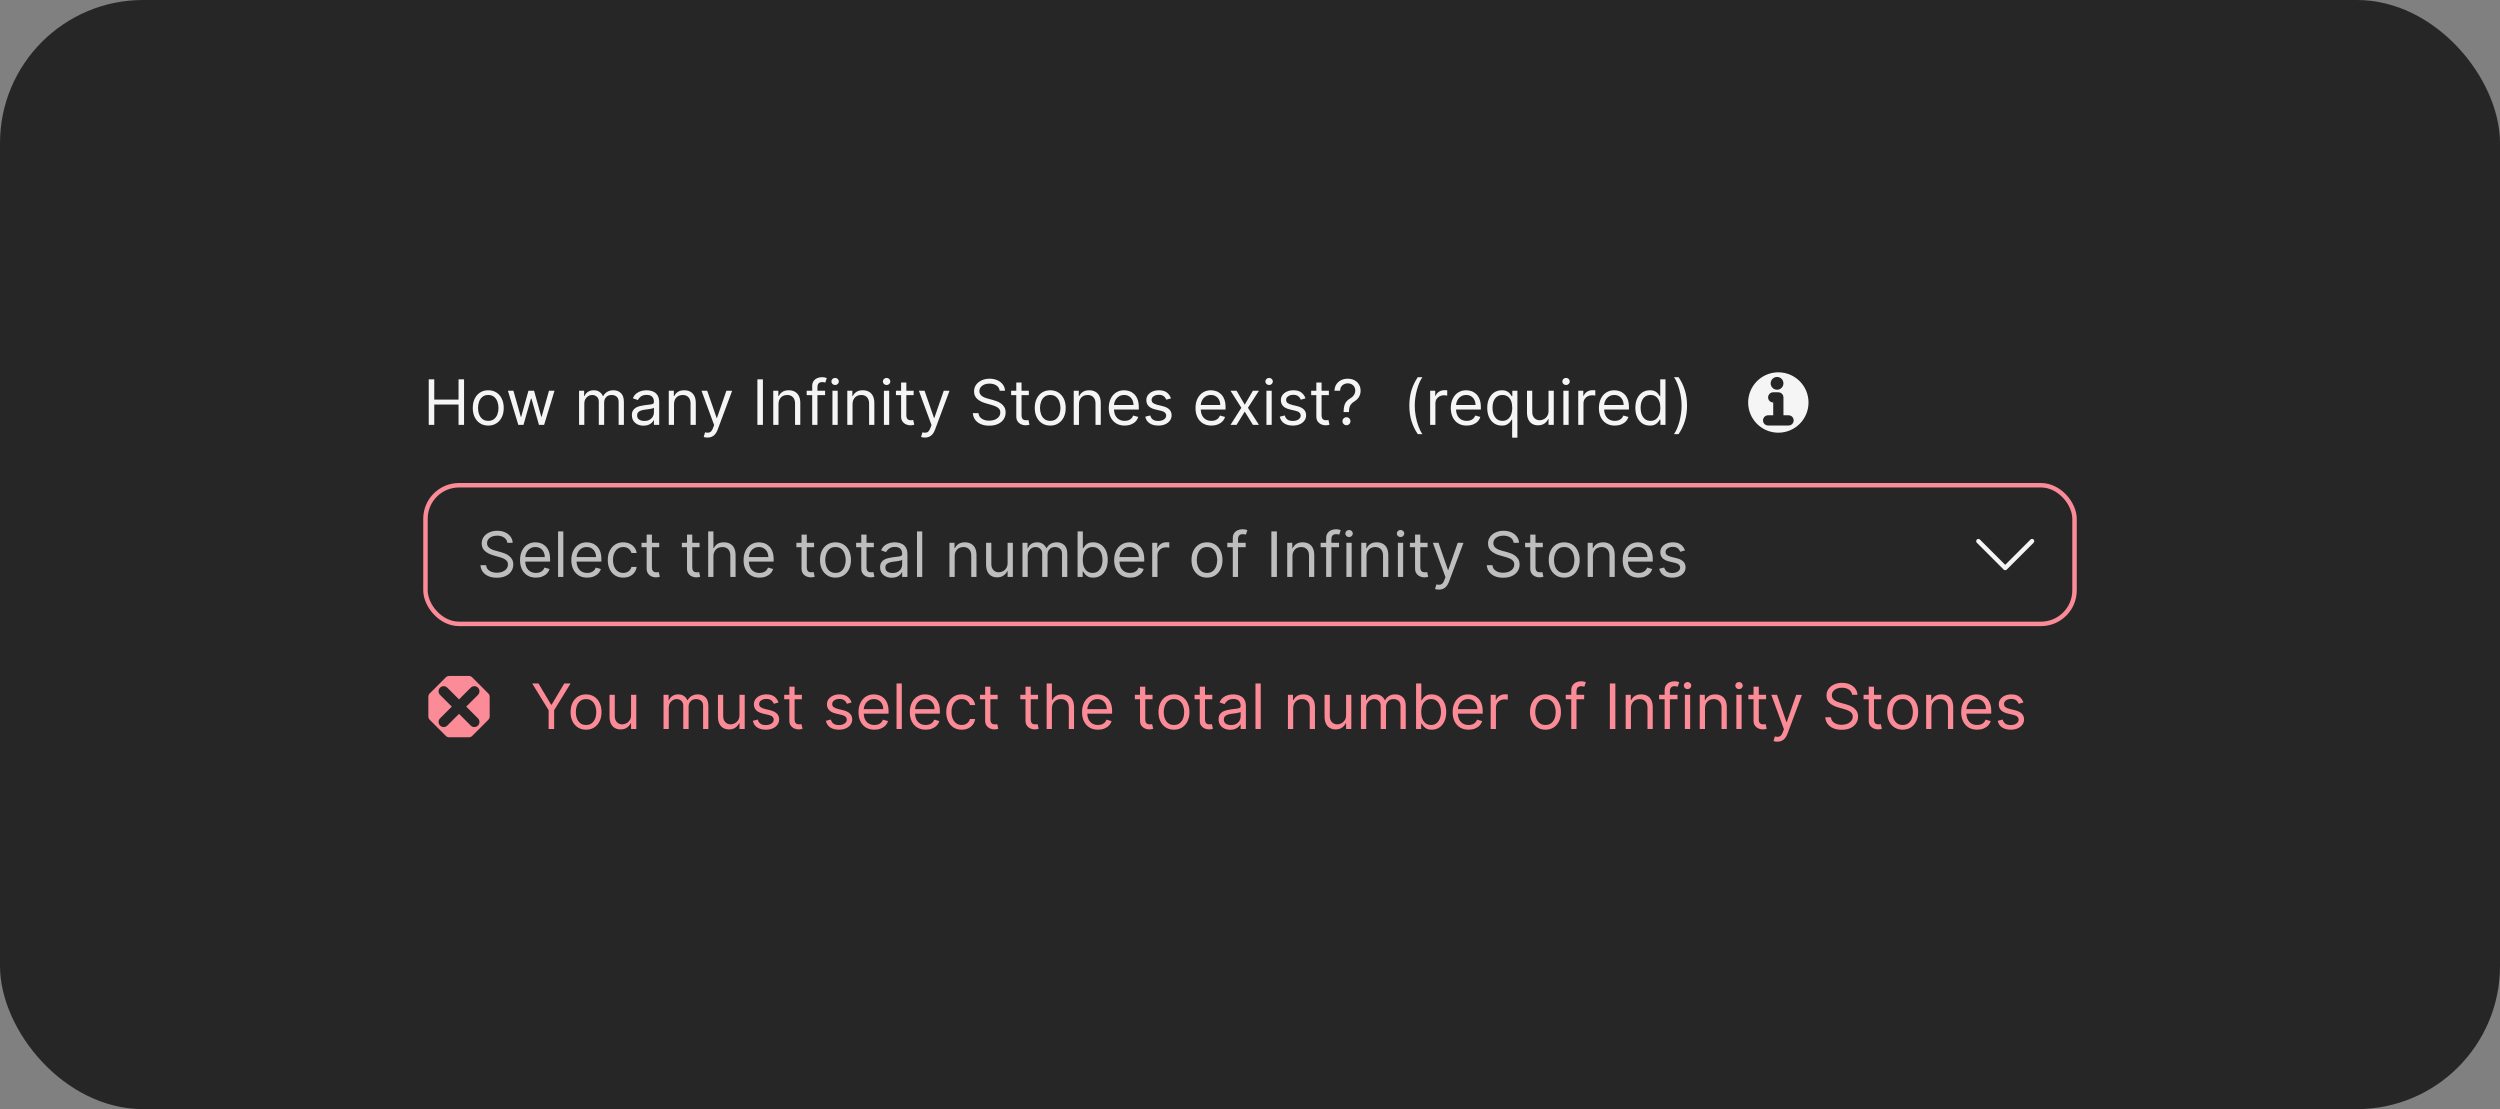 <svg width="559" height="248" viewBox="0 0 559 248" fill="none" xmlns="http://www.w3.org/2000/svg">
<rect x="0" y="0" width="559" height="248" fill="#808080" stroke="none"/>
<rect width="559" height="248" rx="32" fill="#262626"/>
<path d="M95.868 95V84.818H97.101V89.352H102.53V84.818H103.763V95H102.53V90.446H97.101V95H95.868ZM109.175 95.159C108.485 95.159 107.88 94.995 107.36 94.667C106.843 94.339 106.439 93.88 106.147 93.29C105.858 92.7 105.714 92.01 105.714 91.222C105.714 90.426 105.858 89.732 106.147 89.138C106.439 88.545 106.843 88.085 107.36 87.756C107.88 87.428 108.485 87.264 109.175 87.264C109.864 87.264 110.467 87.428 110.984 87.756C111.505 88.085 111.909 88.545 112.197 89.138C112.489 89.732 112.635 90.426 112.635 91.222C112.635 92.01 112.489 92.7 112.197 93.29C111.909 93.88 111.505 94.339 110.984 94.667C110.467 94.995 109.864 95.159 109.175 95.159ZM109.175 94.105C109.698 94.105 110.129 93.971 110.467 93.702C110.805 93.434 111.055 93.081 111.218 92.644C111.38 92.206 111.461 91.732 111.461 91.222C111.461 90.711 111.38 90.236 111.218 89.795C111.055 89.354 110.805 88.998 110.467 88.726C110.129 88.454 109.698 88.318 109.175 88.318C108.651 88.318 108.22 88.454 107.882 88.726C107.544 88.998 107.294 89.354 107.131 89.795C106.969 90.236 106.888 90.711 106.888 91.222C106.888 91.732 106.969 92.206 107.131 92.644C107.294 93.081 107.544 93.434 107.882 93.702C108.22 93.971 108.651 94.105 109.175 94.105ZM115.896 95L113.569 87.364H114.802L116.453 93.21H116.533L118.163 87.364H119.416L121.027 93.19H121.106L122.757 87.364H123.99L121.663 95H120.51L118.839 89.133H118.72L117.05 95H115.896ZM129.479 95V87.364H130.612V88.557H130.711C130.871 88.149 131.127 87.833 131.482 87.607C131.837 87.379 132.263 87.264 132.76 87.264C133.264 87.264 133.683 87.379 134.018 87.607C134.356 87.833 134.619 88.149 134.808 88.557H134.888C135.083 88.162 135.376 87.849 135.768 87.617C136.159 87.382 136.628 87.264 137.175 87.264C137.857 87.264 138.416 87.478 138.85 87.906C139.284 88.33 139.501 88.991 139.501 89.889V95H138.328V89.889C138.328 89.326 138.174 88.923 137.866 88.681C137.557 88.439 137.194 88.318 136.777 88.318C136.24 88.318 135.824 88.481 135.529 88.805C135.234 89.127 135.086 89.535 135.086 90.028V95H133.893V89.77C133.893 89.336 133.752 88.986 133.471 88.721C133.189 88.452 132.826 88.318 132.382 88.318C132.077 88.318 131.792 88.399 131.527 88.562C131.265 88.724 131.053 88.95 130.89 89.238C130.731 89.523 130.652 89.853 130.652 90.227V95H129.479ZM143.894 95.179C143.41 95.179 142.971 95.088 142.576 94.906C142.182 94.72 141.869 94.453 141.637 94.105C141.405 93.754 141.289 93.329 141.289 92.832C141.289 92.395 141.375 92.04 141.547 91.769C141.719 91.493 141.95 91.278 142.238 91.122C142.526 90.966 142.845 90.85 143.193 90.774C143.544 90.695 143.897 90.632 144.252 90.585C144.716 90.526 145.092 90.481 145.38 90.451C145.672 90.418 145.884 90.363 146.017 90.287C146.152 90.211 146.22 90.078 146.22 89.889V89.849C146.22 89.359 146.086 88.978 145.818 88.706C145.553 88.434 145.15 88.298 144.61 88.298C144.049 88.298 143.61 88.421 143.292 88.666C142.974 88.912 142.75 89.173 142.621 89.452L141.507 89.054C141.706 88.59 141.971 88.229 142.303 87.97C142.637 87.708 143.002 87.526 143.396 87.423C143.794 87.317 144.185 87.264 144.57 87.264C144.815 87.264 145.097 87.294 145.415 87.354C145.736 87.41 146.046 87.528 146.345 87.707C146.646 87.886 146.896 88.156 147.095 88.517C147.294 88.878 147.394 89.362 147.394 89.969V95H146.22V93.966H146.161C146.081 94.132 145.949 94.309 145.763 94.498C145.577 94.687 145.33 94.847 145.022 94.98C144.714 95.113 144.338 95.179 143.894 95.179ZM144.073 94.125C144.537 94.125 144.928 94.034 145.246 93.852C145.567 93.669 145.809 93.434 145.972 93.146C146.137 92.857 146.22 92.554 146.22 92.236V91.162C146.171 91.222 146.061 91.276 145.892 91.326C145.727 91.372 145.534 91.414 145.316 91.45C145.1 91.483 144.89 91.513 144.684 91.54C144.482 91.563 144.318 91.583 144.192 91.599C143.887 91.639 143.602 91.704 143.337 91.793C143.075 91.879 142.863 92.01 142.7 92.186C142.541 92.358 142.462 92.594 142.462 92.892C142.462 93.3 142.613 93.608 142.914 93.817C143.219 94.022 143.605 94.125 144.073 94.125ZM150.708 90.406V95H149.535V87.364H150.669V88.557H150.768C150.947 88.169 151.219 87.858 151.583 87.622C151.948 87.383 152.419 87.264 152.995 87.264C153.512 87.264 153.965 87.37 154.353 87.582C154.74 87.791 155.042 88.109 155.257 88.537C155.473 88.961 155.581 89.498 155.581 90.148V95H154.407V90.227C154.407 89.627 154.252 89.16 153.94 88.825C153.628 88.487 153.201 88.318 152.657 88.318C152.283 88.318 151.948 88.399 151.653 88.562C151.361 88.724 151.131 88.961 150.962 89.273C150.793 89.584 150.708 89.962 150.708 90.406ZM158.207 97.844C158.008 97.844 157.831 97.827 157.675 97.794C157.519 97.764 157.411 97.734 157.352 97.704L157.65 96.671C158.078 96.78 158.434 96.776 158.719 96.66C159.004 96.548 159.251 96.206 159.46 95.636L159.678 95.04L156.855 87.364H158.127L160.235 93.449H160.315L162.423 87.364L163.705 87.383L160.454 96.114C160.308 96.501 160.128 96.823 159.912 97.078C159.697 97.337 159.446 97.529 159.161 97.655C158.88 97.781 158.562 97.844 158.207 97.844ZM170.587 84.818V95H169.354V84.818H170.587ZM174.074 90.406V95H172.9V87.364H174.034V88.557H174.133C174.312 88.169 174.584 87.858 174.949 87.622C175.313 87.383 175.784 87.264 176.361 87.264C176.878 87.264 177.33 87.37 177.718 87.582C178.106 87.791 178.407 88.109 178.623 88.537C178.838 88.961 178.946 89.498 178.946 90.148V95H177.773V90.227C177.773 89.627 177.617 89.16 177.305 88.825C176.994 88.487 176.566 88.318 176.023 88.318C175.648 88.318 175.313 88.399 175.018 88.562C174.727 88.724 174.496 88.961 174.327 89.273C174.158 89.584 174.074 89.962 174.074 90.406ZM184.49 87.364V88.358H180.374V87.364H184.49ZM181.607 95V86.31C181.607 85.872 181.71 85.508 181.915 85.216C182.121 84.924 182.387 84.706 182.716 84.56C183.044 84.414 183.39 84.341 183.755 84.341C184.043 84.341 184.278 84.364 184.461 84.41C184.643 84.457 184.779 84.5 184.868 84.54L184.53 85.554C184.471 85.534 184.388 85.509 184.282 85.479C184.179 85.45 184.043 85.435 183.874 85.435C183.486 85.435 183.206 85.532 183.034 85.728C182.865 85.924 182.78 86.21 182.78 86.588V95H181.607ZM186.135 95V87.364H187.308V95H186.135ZM186.731 86.091C186.503 86.091 186.305 86.013 186.14 85.857C185.977 85.701 185.896 85.514 185.896 85.296C185.896 85.077 185.977 84.889 186.14 84.734C186.305 84.578 186.503 84.5 186.731 84.5C186.96 84.5 187.156 84.578 187.318 84.734C187.484 84.889 187.567 85.077 187.567 85.296C187.567 85.514 187.484 85.701 187.318 85.857C187.156 86.013 186.96 86.091 186.731 86.091ZM190.63 90.406V95H189.457V87.364H190.591V88.557H190.69C190.869 88.169 191.141 87.858 191.505 87.622C191.87 87.383 192.341 87.264 192.917 87.264C193.434 87.264 193.887 87.37 194.275 87.582C194.662 87.791 194.964 88.109 195.179 88.537C195.395 88.961 195.502 89.498 195.502 90.148V95H194.329V90.227C194.329 89.627 194.173 89.16 193.862 88.825C193.55 88.487 193.123 88.318 192.579 88.318C192.205 88.318 191.87 88.399 191.575 88.562C191.283 88.724 191.053 88.961 190.884 89.273C190.715 89.584 190.63 89.962 190.63 90.406ZM197.646 95V87.364H198.82V95H197.646ZM198.243 86.091C198.014 86.091 197.817 86.013 197.651 85.857C197.489 85.701 197.408 85.514 197.408 85.296C197.408 85.077 197.489 84.889 197.651 84.734C197.817 84.578 198.014 84.5 198.243 84.5C198.472 84.5 198.667 84.578 198.83 84.734C198.995 84.889 199.078 85.077 199.078 85.296C199.078 85.514 198.995 85.701 198.83 85.857C198.667 86.013 198.472 86.091 198.243 86.091ZM204.29 87.364V88.358H200.332V87.364H204.29ZM201.486 85.534H202.659V92.812C202.659 93.144 202.707 93.392 202.803 93.558C202.903 93.721 203.029 93.83 203.181 93.886C203.337 93.939 203.501 93.966 203.673 93.966C203.803 93.966 203.909 93.959 203.991 93.946C204.074 93.93 204.141 93.916 204.19 93.906L204.429 94.96C204.349 94.99 204.238 95.02 204.096 95.05C203.953 95.083 203.773 95.099 203.554 95.099C203.223 95.099 202.898 95.028 202.58 94.886C202.265 94.743 202.003 94.526 201.794 94.234C201.589 93.943 201.486 93.575 201.486 93.131V85.534ZM206.81 97.844C206.612 97.844 206.434 97.827 206.278 97.794C206.123 97.764 206.015 97.734 205.955 97.704L206.254 96.671C206.681 96.78 207.037 96.776 207.322 96.66C207.607 96.548 207.854 96.206 208.063 95.636L208.282 95.04L205.458 87.364H206.731L208.839 93.449H208.918L211.026 87.364L212.309 87.383L209.058 96.114C208.912 96.501 208.731 96.823 208.516 97.078C208.3 97.337 208.05 97.529 207.765 97.655C207.483 97.781 207.165 97.844 206.81 97.844ZM223.526 87.364C223.466 86.86 223.225 86.469 222.8 86.19C222.376 85.912 221.856 85.773 221.239 85.773C220.788 85.773 220.394 85.846 220.056 85.992C219.721 86.137 219.459 86.338 219.27 86.593C219.085 86.848 218.992 87.138 218.992 87.463C218.992 87.735 219.057 87.969 219.186 88.164C219.318 88.356 219.488 88.517 219.693 88.646C219.899 88.772 220.114 88.877 220.339 88.96C220.565 89.039 220.772 89.104 220.961 89.153L221.995 89.432C222.26 89.501 222.555 89.597 222.88 89.72C223.208 89.843 223.521 90.01 223.819 90.222C224.121 90.431 224.37 90.7 224.565 91.028C224.761 91.356 224.858 91.758 224.858 92.236C224.858 92.786 224.714 93.283 224.426 93.727C224.141 94.171 223.723 94.524 223.173 94.786C222.626 95.048 221.962 95.179 221.18 95.179C220.45 95.179 219.819 95.061 219.285 94.826C218.755 94.591 218.337 94.263 218.033 93.842C217.731 93.421 217.56 92.932 217.52 92.375H218.793C218.826 92.76 218.956 93.078 219.181 93.329C219.41 93.578 219.698 93.764 220.046 93.886C220.397 94.006 220.775 94.065 221.18 94.065C221.65 94.065 222.073 93.989 222.447 93.837C222.822 93.681 223.118 93.465 223.337 93.19C223.556 92.912 223.665 92.587 223.665 92.216C223.665 91.878 223.571 91.603 223.382 91.391C223.193 91.178 222.944 91.006 222.636 90.874C222.328 90.741 221.995 90.625 221.637 90.526L220.384 90.168C219.589 89.939 218.959 89.612 218.495 89.188C218.031 88.764 217.799 88.209 217.799 87.523C217.799 86.953 217.953 86.456 218.261 86.031C218.573 85.604 218.99 85.272 219.514 85.037C220.041 84.798 220.629 84.679 221.279 84.679C221.935 84.679 222.519 84.797 223.029 85.032C223.539 85.264 223.944 85.582 224.242 85.987C224.544 86.391 224.703 86.85 224.719 87.364H223.526ZM230.048 87.364V88.358H226.09V87.364H230.048ZM227.244 85.534H228.417V92.812C228.417 93.144 228.465 93.392 228.561 93.558C228.661 93.721 228.786 93.83 228.939 93.886C229.095 93.939 229.259 93.966 229.431 93.966C229.56 93.966 229.666 93.959 229.749 93.946C229.832 93.93 229.898 93.916 229.948 93.906L230.187 94.96C230.107 94.99 229.996 95.02 229.854 95.05C229.711 95.083 229.531 95.099 229.312 95.099C228.98 95.099 228.656 95.028 228.337 94.886C228.023 94.743 227.761 94.526 227.552 94.234C227.346 93.943 227.244 93.575 227.244 93.131V85.534ZM234.833 95.159C234.143 95.159 233.538 94.995 233.018 94.667C232.501 94.339 232.097 93.88 231.805 93.29C231.517 92.7 231.373 92.01 231.373 91.222C231.373 90.426 231.517 89.732 231.805 89.138C232.097 88.545 232.501 88.085 233.018 87.756C233.538 87.428 234.143 87.264 234.833 87.264C235.522 87.264 236.125 87.428 236.642 87.756C237.163 88.085 237.567 88.545 237.855 89.138C238.147 89.732 238.293 90.426 238.293 91.222C238.293 92.01 238.147 92.7 237.855 93.29C237.567 93.88 237.163 94.339 236.642 94.667C236.125 94.995 235.522 95.159 234.833 95.159ZM234.833 94.105C235.356 94.105 235.787 93.971 236.125 93.702C236.463 93.434 236.714 93.081 236.876 92.644C237.038 92.206 237.12 91.732 237.12 91.222C237.12 90.711 237.038 90.236 236.876 89.795C236.714 89.354 236.463 88.998 236.125 88.726C235.787 88.454 235.356 88.318 234.833 88.318C234.309 88.318 233.878 88.454 233.54 88.726C233.202 88.998 232.952 89.354 232.789 89.795C232.627 90.236 232.546 90.711 232.546 91.222C232.546 91.732 232.627 92.206 232.789 92.644C232.952 93.081 233.202 93.434 233.54 93.702C233.878 93.971 234.309 94.105 234.833 94.105ZM241.257 90.406V95H240.084V87.364H241.218V88.557H241.317C241.496 88.169 241.768 87.858 242.132 87.622C242.497 87.383 242.968 87.264 243.544 87.264C244.061 87.264 244.514 87.37 244.901 87.582C245.289 87.791 245.591 88.109 245.806 88.537C246.022 88.961 246.129 89.498 246.129 90.148V95H244.956V90.227C244.956 89.627 244.8 89.16 244.489 88.825C244.177 88.487 243.75 88.318 243.206 88.318C242.832 88.318 242.497 88.399 242.202 88.562C241.91 88.724 241.68 88.961 241.511 89.273C241.342 89.584 241.257 89.962 241.257 90.406ZM251.475 95.159C250.739 95.159 250.105 94.997 249.571 94.672C249.041 94.344 248.631 93.886 248.343 93.3C248.058 92.71 247.915 92.024 247.915 91.242C247.915 90.459 248.058 89.77 248.343 89.173C248.631 88.573 249.032 88.106 249.546 87.771C250.063 87.433 250.666 87.264 251.356 87.264C251.754 87.264 252.146 87.331 252.534 87.463C252.922 87.596 253.275 87.811 253.593 88.109C253.911 88.404 254.165 88.796 254.354 89.283C254.543 89.77 254.637 90.37 254.637 91.082V91.579H248.751V90.565H253.444C253.444 90.135 253.358 89.75 253.185 89.412C253.016 89.074 252.774 88.807 252.46 88.612C252.148 88.416 251.78 88.318 251.356 88.318C250.889 88.318 250.484 88.434 250.143 88.666C249.805 88.895 249.545 89.193 249.362 89.561C249.18 89.929 249.089 90.323 249.089 90.744V91.421C249.089 91.997 249.188 92.486 249.387 92.887C249.589 93.285 249.869 93.588 250.227 93.797C250.585 94.002 251.001 94.105 251.475 94.105C251.783 94.105 252.062 94.062 252.31 93.976C252.562 93.886 252.779 93.754 252.962 93.578C253.144 93.399 253.285 93.177 253.384 92.912L254.518 93.23C254.398 93.615 254.198 93.953 253.916 94.244C253.634 94.533 253.286 94.758 252.872 94.921C252.458 95.079 251.992 95.159 251.475 95.159ZM261.831 89.074L260.777 89.372C260.711 89.197 260.613 89.026 260.484 88.86C260.358 88.691 260.185 88.552 259.967 88.442C259.748 88.333 259.468 88.278 259.126 88.278C258.659 88.278 258.27 88.386 257.958 88.602C257.65 88.814 257.496 89.084 257.496 89.412C257.496 89.704 257.602 89.934 257.814 90.103C258.026 90.272 258.357 90.413 258.808 90.526L259.942 90.804C260.625 90.97 261.133 91.223 261.468 91.565C261.803 91.903 261.97 92.338 261.97 92.872C261.97 93.31 261.844 93.701 261.592 94.046C261.344 94.39 260.996 94.662 260.548 94.861C260.101 95.06 259.581 95.159 258.987 95.159C258.208 95.159 257.564 94.99 257.053 94.652C256.543 94.314 256.22 93.82 256.084 93.171L257.197 92.892C257.304 93.303 257.504 93.611 257.799 93.817C258.097 94.022 258.487 94.125 258.967 94.125C259.514 94.125 259.948 94.009 260.27 93.777C260.595 93.542 260.757 93.26 260.757 92.932C260.757 92.667 260.664 92.445 260.479 92.266C260.293 92.083 260.008 91.947 259.624 91.858L258.351 91.56C257.652 91.394 257.138 91.137 256.81 90.789C256.485 90.438 256.322 89.999 256.322 89.472C256.322 89.041 256.443 88.66 256.685 88.328C256.931 87.997 257.264 87.737 257.685 87.548C258.109 87.359 258.589 87.264 259.126 87.264C259.882 87.264 260.475 87.43 260.906 87.761C261.34 88.093 261.649 88.53 261.831 89.074ZM270.876 95.159C270.14 95.159 269.505 94.997 268.971 94.672C268.441 94.344 268.032 93.886 267.743 93.3C267.458 92.71 267.316 92.024 267.316 91.242C267.316 90.459 267.458 89.77 267.743 89.173C268.032 88.573 268.433 88.106 268.947 87.771C269.464 87.433 270.067 87.264 270.756 87.264C271.154 87.264 271.547 87.331 271.934 87.463C272.322 87.596 272.675 87.811 272.993 88.109C273.312 88.404 273.565 88.796 273.754 89.283C273.943 89.77 274.037 90.37 274.037 91.082V91.579H268.151V90.565H272.844C272.844 90.135 272.758 89.75 272.586 89.412C272.417 89.074 272.175 88.807 271.86 88.612C271.548 88.416 271.18 88.318 270.756 88.318C270.289 88.318 269.885 88.434 269.543 88.666C269.205 88.895 268.945 89.193 268.763 89.561C268.58 89.929 268.489 90.323 268.489 90.744V91.421C268.489 91.997 268.589 92.486 268.787 92.887C268.99 93.285 269.27 93.588 269.628 93.797C269.986 94.002 270.402 94.105 270.876 94.105C271.184 94.105 271.462 94.062 271.711 93.976C271.963 93.886 272.18 93.754 272.362 93.578C272.544 93.399 272.685 93.177 272.785 92.912L273.918 93.23C273.799 93.615 273.598 93.953 273.317 94.244C273.035 94.533 272.687 94.758 272.273 94.921C271.858 95.079 271.393 95.159 270.876 95.159ZM276.492 87.364L278.322 90.486L280.151 87.364H281.504L279.038 91.182L281.504 95H280.151L278.322 92.037L276.492 95H275.14L277.566 91.182L275.14 87.364H276.492ZM283.178 95V87.364H284.351V95H283.178ZM283.774 86.091C283.546 86.091 283.348 86.013 283.183 85.857C283.02 85.701 282.939 85.514 282.939 85.296C282.939 85.077 283.02 84.889 283.183 84.734C283.348 84.578 283.546 84.5 283.774 84.5C284.003 84.5 284.199 84.578 284.361 84.734C284.527 84.889 284.61 85.077 284.61 85.296C284.61 85.514 284.527 85.701 284.361 85.857C284.199 86.013 284.003 86.091 283.774 86.091ZM291.909 89.074L290.855 89.372C290.789 89.197 290.691 89.026 290.562 88.86C290.436 88.691 290.264 88.552 290.045 88.442C289.826 88.333 289.546 88.278 289.205 88.278C288.737 88.278 288.348 88.386 288.036 88.602C287.728 88.814 287.574 89.084 287.574 89.412C287.574 89.704 287.68 89.934 287.892 90.103C288.104 90.272 288.436 90.413 288.886 90.526L290.02 90.804C290.703 90.97 291.211 91.223 291.546 91.565C291.881 91.903 292.048 92.338 292.048 92.872C292.048 93.31 291.922 93.701 291.67 94.046C291.422 94.39 291.074 94.662 290.626 94.861C290.179 95.06 289.659 95.159 289.065 95.159C288.286 95.159 287.642 94.99 287.131 94.652C286.621 94.314 286.298 93.82 286.162 93.171L287.276 92.892C287.382 93.303 287.582 93.611 287.877 93.817C288.175 94.022 288.565 94.125 289.045 94.125C289.592 94.125 290.027 94.009 290.348 93.777C290.673 93.542 290.835 93.26 290.835 92.932C290.835 92.667 290.742 92.445 290.557 92.266C290.371 92.083 290.086 91.947 289.702 91.858L288.429 91.56C287.73 91.394 287.216 91.137 286.888 90.789C286.563 90.438 286.401 89.999 286.401 89.472C286.401 89.041 286.522 88.66 286.764 88.328C287.009 87.997 287.342 87.737 287.763 87.548C288.187 87.359 288.668 87.264 289.205 87.264C289.96 87.264 290.554 87.43 290.984 87.761C291.419 88.093 291.727 88.53 291.909 89.074ZM297.135 87.364V88.358H293.178V87.364H297.135ZM294.332 85.534H295.505V92.812C295.505 93.144 295.553 93.392 295.649 93.558C295.748 93.721 295.874 93.83 296.027 93.886C296.183 93.939 296.347 93.966 296.519 93.966C296.648 93.966 296.754 93.959 296.837 93.946C296.92 93.93 296.986 93.916 297.036 93.906L297.275 94.96C297.195 94.99 297.084 95.02 296.942 95.05C296.799 95.083 296.618 95.099 296.4 95.099C296.068 95.099 295.743 95.028 295.425 94.886C295.11 94.743 294.849 94.526 294.64 94.234C294.434 93.943 294.332 93.575 294.332 93.131V85.534ZM300.432 92.136V92.077C300.438 91.444 300.505 90.94 300.631 90.565C300.756 90.191 300.935 89.888 301.167 89.656C301.399 89.424 301.678 89.21 302.003 89.014C302.198 88.895 302.374 88.754 302.53 88.592C302.685 88.426 302.808 88.235 302.898 88.02C302.99 87.805 303.037 87.566 303.037 87.304C303.037 86.979 302.961 86.697 302.808 86.459C302.656 86.22 302.452 86.036 302.197 85.907C301.941 85.778 301.658 85.713 301.346 85.713C301.075 85.713 300.813 85.769 300.561 85.882C300.309 85.995 300.099 86.172 299.93 86.414C299.76 86.656 299.663 86.972 299.636 87.364H298.383C298.41 86.8 298.556 86.318 298.821 85.917C299.089 85.516 299.442 85.209 299.88 84.997C300.321 84.785 300.809 84.679 301.346 84.679C301.93 84.679 302.437 84.795 302.868 85.027C303.302 85.259 303.637 85.577 303.872 85.981C304.111 86.386 304.23 86.847 304.23 87.364C304.23 87.728 304.174 88.058 304.061 88.353C303.952 88.648 303.792 88.912 303.584 89.144C303.378 89.376 303.13 89.581 302.838 89.76C302.546 89.942 302.313 90.135 302.137 90.337C301.961 90.535 301.834 90.772 301.754 91.048C301.675 91.323 301.631 91.666 301.625 92.077V92.136H300.432ZM301.068 95.079C300.823 95.079 300.612 94.992 300.437 94.816C300.261 94.64 300.173 94.43 300.173 94.185C300.173 93.939 300.261 93.729 300.437 93.553C300.612 93.378 300.823 93.29 301.068 93.29C301.313 93.29 301.524 93.378 301.699 93.553C301.875 93.729 301.963 93.939 301.963 94.185C301.963 94.347 301.921 94.496 301.839 94.632C301.759 94.768 301.651 94.877 301.515 94.96C301.383 95.04 301.234 95.079 301.068 95.079Z" fill="white" fill-opacity="0.95"/>
<path d="M315.127 90.704C315.127 89.452 315.289 88.3 315.614 87.249C315.942 86.195 316.409 85.226 317.016 84.341H318.05C317.811 84.669 317.588 85.073 317.379 85.554C317.173 86.031 316.993 86.557 316.837 87.13C316.681 87.7 316.558 88.29 316.469 88.9C316.383 89.51 316.34 90.111 316.34 90.704C316.34 91.493 316.416 92.294 316.568 93.106C316.721 93.918 316.926 94.672 317.185 95.368C317.443 96.064 317.732 96.631 318.05 97.068H317.016C316.409 96.183 315.942 95.215 315.614 94.165C315.289 93.111 315.127 91.957 315.127 90.704ZM319.781 95V87.364H320.915V88.517H320.994C321.134 88.139 321.385 87.833 321.75 87.597C322.115 87.362 322.526 87.244 322.983 87.244C323.069 87.244 323.177 87.246 323.306 87.249C323.435 87.253 323.533 87.258 323.599 87.264V88.457C323.56 88.447 323.469 88.433 323.326 88.413C323.187 88.389 323.039 88.378 322.884 88.378C322.512 88.378 322.181 88.456 321.889 88.612C321.601 88.764 321.372 88.976 321.203 89.248C321.037 89.516 320.955 89.823 320.955 90.168V95H319.781ZM327.96 95.159C327.224 95.159 326.589 94.997 326.055 94.672C325.525 94.344 325.116 93.886 324.827 93.3C324.542 92.71 324.4 92.024 324.4 91.242C324.4 90.459 324.542 89.77 324.827 89.173C325.116 88.573 325.517 88.106 326.031 87.771C326.548 87.433 327.151 87.264 327.84 87.264C328.238 87.264 328.631 87.331 329.018 87.463C329.406 87.596 329.759 87.811 330.077 88.109C330.396 88.404 330.649 88.796 330.838 89.283C331.027 89.77 331.121 90.37 331.121 91.082V91.579H325.235V90.565H329.928C329.928 90.135 329.842 89.75 329.67 89.412C329.501 89.074 329.259 88.807 328.944 88.612C328.632 88.416 328.264 88.318 327.84 88.318C327.373 88.318 326.969 88.434 326.627 88.666C326.289 88.895 326.029 89.193 325.847 89.561C325.664 89.929 325.573 90.323 325.573 90.744V91.421C325.573 91.997 325.673 92.486 325.871 92.887C326.074 93.285 326.354 93.588 326.712 93.797C327.07 94.002 327.486 94.105 327.96 94.105C328.268 94.105 328.546 94.062 328.795 93.976C329.047 93.886 329.264 93.754 329.446 93.578C329.628 93.399 329.769 93.177 329.869 92.912L331.002 93.23C330.883 93.615 330.682 93.953 330.401 94.244C330.119 94.533 329.771 94.758 329.357 94.921C328.942 95.079 328.477 95.159 327.96 95.159ZM339.29 97.864H338.116V93.827H338.017C337.931 93.966 337.808 94.142 337.649 94.354C337.49 94.562 337.263 94.75 336.968 94.915C336.673 95.078 336.28 95.159 335.79 95.159C335.153 95.159 334.592 94.998 334.104 94.677C333.617 94.352 333.236 93.895 332.961 93.305C332.686 92.711 332.548 92.01 332.548 91.202C332.548 90.4 332.686 89.704 332.961 89.114C333.236 88.524 333.619 88.068 334.109 87.746C334.6 87.425 335.167 87.264 335.81 87.264C336.307 87.264 336.7 87.347 336.988 87.513C337.28 87.675 337.502 87.861 337.654 88.07C337.81 88.275 337.931 88.444 338.017 88.577H338.156V87.364H339.29V97.864ZM338.136 91.182C338.136 90.612 338.054 90.113 337.888 89.685C337.722 89.254 337.477 88.92 337.152 88.681C336.827 88.439 336.426 88.318 335.949 88.318C335.452 88.318 335.037 88.446 334.706 88.701C334.378 88.953 334.131 89.296 333.965 89.73C333.803 90.161 333.722 90.645 333.722 91.182C333.722 91.725 333.804 92.219 333.97 92.663C334.139 93.104 334.388 93.456 334.716 93.717C335.047 93.976 335.458 94.105 335.949 94.105C336.42 94.105 336.817 93.983 337.142 93.737C337.467 93.489 337.714 93.146 337.883 92.708C338.052 92.267 338.136 91.758 338.136 91.182ZM346.25 91.878V87.364H347.423V95H346.25V93.707H346.17C345.991 94.095 345.713 94.425 345.335 94.697C344.957 94.965 344.48 95.099 343.903 95.099C343.426 95.099 343.002 94.995 342.631 94.786C342.259 94.574 341.968 94.256 341.756 93.832C341.544 93.404 341.438 92.865 341.438 92.216V87.364H342.611V92.136C342.611 92.693 342.767 93.137 343.078 93.469C343.393 93.8 343.794 93.966 344.281 93.966C344.573 93.966 344.87 93.891 345.171 93.742C345.476 93.593 345.731 93.364 345.937 93.056C346.146 92.748 346.25 92.355 346.25 91.878ZM349.572 95V87.364H350.746V95H349.572ZM350.169 86.091C349.94 86.091 349.743 86.013 349.577 85.857C349.415 85.701 349.334 85.514 349.334 85.296C349.334 85.077 349.415 84.889 349.577 84.734C349.743 84.578 349.94 84.5 350.169 84.5C350.398 84.5 350.593 84.578 350.756 84.734C350.921 84.889 351.004 85.077 351.004 85.296C351.004 85.514 350.921 85.701 350.756 85.857C350.593 86.013 350.398 86.091 350.169 86.091ZM352.895 95V87.364H354.028V88.517H354.108C354.247 88.139 354.499 87.833 354.863 87.597C355.228 87.362 355.639 87.244 356.096 87.244C356.182 87.244 356.29 87.246 356.419 87.249C356.549 87.253 356.646 87.258 356.713 87.264V88.457C356.673 88.447 356.582 88.433 356.439 88.413C356.3 88.389 356.153 88.378 355.997 88.378C355.626 88.378 355.294 88.456 355.002 88.612C354.714 88.764 354.485 88.976 354.316 89.248C354.151 89.516 354.068 89.823 354.068 90.168V95H352.895ZM361.073 95.159C360.337 95.159 359.702 94.997 359.169 94.672C358.638 94.344 358.229 93.886 357.941 93.3C357.656 92.71 357.513 92.024 357.513 91.242C357.513 90.459 357.656 89.77 357.941 89.173C358.229 88.573 358.63 88.106 359.144 87.771C359.661 87.433 360.264 87.264 360.953 87.264C361.351 87.264 361.744 87.331 362.132 87.463C362.52 87.596 362.873 87.811 363.191 88.109C363.509 88.404 363.762 88.796 363.951 89.283C364.14 89.77 364.235 90.37 364.235 91.082V91.579H358.348V90.565H363.042C363.042 90.135 362.955 89.75 362.783 89.412C362.614 89.074 362.372 88.807 362.057 88.612C361.746 88.416 361.378 88.318 360.953 88.318C360.486 88.318 360.082 88.434 359.74 88.666C359.402 88.895 359.142 89.193 358.96 89.561C358.778 89.929 358.686 90.323 358.686 90.744V91.421C358.686 91.997 358.786 92.486 358.985 92.887C359.187 93.285 359.467 93.588 359.825 93.797C360.183 94.002 360.599 94.105 361.073 94.105C361.381 94.105 361.659 94.062 361.908 93.976C362.16 93.886 362.377 93.754 362.559 93.578C362.742 93.399 362.882 93.177 362.982 92.912L364.115 93.23C363.996 93.615 363.796 93.953 363.514 94.244C363.232 94.533 362.884 94.758 362.47 94.921C362.056 95.079 361.59 95.159 361.073 95.159ZM368.903 95.159C368.267 95.159 367.705 94.998 367.218 94.677C366.73 94.352 366.349 93.895 366.074 93.305C365.799 92.711 365.662 92.01 365.662 91.202C365.662 90.4 365.799 89.704 366.074 89.114C366.349 88.524 366.732 88.068 367.223 87.746C367.713 87.425 368.28 87.264 368.923 87.264C369.42 87.264 369.813 87.347 370.101 87.513C370.393 87.675 370.615 87.861 370.767 88.07C370.923 88.275 371.044 88.444 371.13 88.577H371.23V84.818H372.403V95H371.27V93.827H371.13C371.044 93.966 370.922 94.142 370.762 94.354C370.603 94.562 370.376 94.75 370.081 94.915C369.786 95.078 369.394 95.159 368.903 95.159ZM369.062 94.105C369.533 94.105 369.931 93.983 370.255 93.737C370.58 93.489 370.827 93.146 370.996 92.708C371.165 92.267 371.25 91.758 371.25 91.182C371.25 90.612 371.167 90.113 371.001 89.685C370.835 89.254 370.59 88.92 370.265 88.681C369.94 88.439 369.539 88.318 369.062 88.318C368.565 88.318 368.151 88.446 367.819 88.701C367.491 88.953 367.244 89.296 367.078 89.73C366.916 90.161 366.835 90.645 366.835 91.182C366.835 91.725 366.918 92.219 367.083 92.663C367.252 93.104 367.501 93.456 367.829 93.717C368.161 93.976 368.572 94.105 369.062 94.105ZM377.221 90.704C377.221 91.957 377.056 93.111 376.728 94.165C376.404 95.215 375.938 96.183 375.331 97.068H374.297C374.536 96.74 374.758 96.336 374.963 95.855C375.172 95.378 375.355 94.854 375.51 94.284C375.666 93.711 375.787 93.119 375.873 92.509C375.963 91.896 376.007 91.294 376.007 90.704C376.007 89.916 375.931 89.115 375.779 88.303C375.626 87.491 375.421 86.737 375.162 86.041C374.904 85.345 374.615 84.778 374.297 84.341H375.331C375.938 85.226 376.404 86.195 376.728 87.249C377.056 88.3 377.221 89.452 377.221 90.704Z" fill="white" fill-opacity="0.95"/>
<path d="M397.635 96.75C401.363 96.75 404.385 93.728 404.385 90C404.385 86.272 401.363 83.25 397.635 83.25C393.907 83.25 390.885 86.272 390.885 90C390.885 93.728 393.907 96.75 397.635 96.75ZM395.921 85.714C395.921 84.925 396.56 84.286 397.349 84.286C398.138 84.286 398.778 84.925 398.778 85.714C398.778 86.503 398.138 87.143 397.349 87.143C396.56 87.143 395.921 86.503 395.921 85.714ZM396.492 90C395.861 90 395.349 89.488 395.349 88.857C395.349 88.226 395.861 87.714 396.492 87.714H397.635C398.266 87.714 398.778 88.226 398.778 88.857V92.857H399.921C400.552 92.857 401.064 93.369 401.064 94C401.064 94.631 400.552 95.143 399.921 95.143H395.349C394.718 95.143 394.207 94.631 394.207 94C394.207 93.369 394.718 92.857 395.349 92.857H396.492V90Z" fill="white" fill-opacity="0.95"/>
<rect x="95.135" y="108.5" width="368.73" height="31" rx="7.5" stroke="#FC8B98"/>
<path d="M113.436 121.364C113.377 120.86 113.135 120.469 112.71 120.19C112.286 119.912 111.766 119.773 111.149 119.773C110.699 119.773 110.304 119.846 109.966 119.991C109.631 120.137 109.37 120.338 109.181 120.593C108.995 120.848 108.902 121.138 108.902 121.463C108.902 121.735 108.967 121.969 109.096 122.164C109.229 122.356 109.398 122.517 109.603 122.646C109.809 122.772 110.024 122.877 110.249 122.96C110.475 123.039 110.682 123.104 110.871 123.153L111.905 123.432C112.17 123.501 112.465 123.598 112.79 123.72C113.118 123.843 113.431 124.01 113.73 124.222C114.031 124.431 114.28 124.7 114.475 125.028C114.671 125.356 114.769 125.759 114.769 126.236C114.769 126.786 114.624 127.283 114.336 127.727C114.051 128.171 113.633 128.524 113.083 128.786C112.536 129.048 111.872 129.179 111.09 129.179C110.361 129.179 109.729 129.061 109.196 128.826C108.665 128.591 108.248 128.263 107.943 127.842C107.641 127.421 107.47 126.932 107.431 126.375H108.703C108.736 126.759 108.866 127.078 109.091 127.33C109.32 127.578 109.608 127.764 109.956 127.886C110.307 128.006 110.685 128.065 111.09 128.065C111.56 128.065 111.983 127.989 112.357 127.837C112.732 127.681 113.029 127.465 113.247 127.19C113.466 126.912 113.575 126.587 113.575 126.216C113.575 125.878 113.481 125.603 113.292 125.391C113.103 125.179 112.855 125.006 112.546 124.874C112.238 124.741 111.905 124.625 111.547 124.526L110.294 124.168C109.499 123.939 108.869 123.612 108.405 123.188C107.941 122.764 107.709 122.209 107.709 121.523C107.709 120.953 107.863 120.455 108.171 120.031C108.483 119.604 108.901 119.272 109.424 119.037C109.951 118.798 110.539 118.679 111.189 118.679C111.845 118.679 112.429 118.797 112.939 119.032C113.45 119.264 113.854 119.582 114.152 119.987C114.454 120.391 114.613 120.85 114.629 121.364H113.436ZM119.838 129.159C119.103 129.159 118.468 128.997 117.934 128.672C117.404 128.344 116.995 127.886 116.706 127.3C116.421 126.71 116.279 126.024 116.279 125.241C116.279 124.459 116.421 123.77 116.706 123.173C116.995 122.573 117.396 122.106 117.909 121.771C118.427 121.433 119.03 121.264 119.719 121.264C120.117 121.264 120.51 121.33 120.897 121.463C121.285 121.596 121.638 121.811 121.956 122.109C122.275 122.404 122.528 122.795 122.717 123.283C122.906 123.77 123 124.37 123 125.082V125.58H117.114V124.565H121.807C121.807 124.134 121.721 123.75 121.549 123.412C121.38 123.074 121.138 122.807 120.823 122.612C120.511 122.416 120.143 122.318 119.719 122.318C119.252 122.318 118.847 122.434 118.506 122.666C118.168 122.895 117.908 123.193 117.726 123.561C117.543 123.929 117.452 124.323 117.452 124.744V125.42C117.452 125.997 117.552 126.486 117.75 126.887C117.953 127.285 118.233 127.588 118.591 127.797C118.949 128.002 119.364 128.105 119.838 128.105C120.147 128.105 120.425 128.062 120.674 127.976C120.926 127.886 121.143 127.754 121.325 127.578C121.507 127.399 121.648 127.177 121.748 126.912L122.881 127.23C122.762 127.615 122.561 127.953 122.279 128.244C121.998 128.533 121.65 128.758 121.235 128.92C120.821 129.08 120.355 129.159 119.838 129.159ZM125.958 118.818V129H124.785V118.818H125.958ZM131.309 129.159C130.573 129.159 129.939 128.997 129.405 128.672C128.875 128.344 128.465 127.886 128.177 127.3C127.892 126.71 127.749 126.024 127.749 125.241C127.749 124.459 127.892 123.77 128.177 123.173C128.465 122.573 128.866 122.106 129.38 121.771C129.897 121.433 130.5 121.264 131.19 121.264C131.588 121.264 131.98 121.33 132.368 121.463C132.756 121.596 133.109 121.811 133.427 122.109C133.745 122.404 133.999 122.795 134.188 123.283C134.377 123.77 134.471 124.37 134.471 125.082V125.58H128.585V124.565H133.278C133.278 124.134 133.192 123.75 133.019 123.412C132.85 123.074 132.608 122.807 132.294 122.612C131.982 122.416 131.614 122.318 131.19 122.318C130.722 122.318 130.318 122.434 129.977 122.666C129.639 122.895 129.379 123.193 129.196 123.561C129.014 123.929 128.923 124.323 128.923 124.744V125.42C128.923 125.997 129.022 126.486 129.221 126.887C129.423 127.285 129.703 127.588 130.061 127.797C130.419 128.002 130.835 128.105 131.309 128.105C131.617 128.105 131.896 128.062 132.144 127.976C132.396 127.886 132.613 127.754 132.796 127.578C132.978 127.399 133.119 127.177 133.218 126.912L134.352 127.23C134.232 127.615 134.032 127.953 133.75 128.244C133.468 128.533 133.12 128.758 132.706 128.92C132.292 129.08 131.826 129.159 131.309 129.159ZM139.358 129.159C138.642 129.159 138.026 128.99 137.509 128.652C136.992 128.314 136.594 127.848 136.316 127.255C136.037 126.662 135.898 125.984 135.898 125.222C135.898 124.446 136.04 123.762 136.325 123.168C136.614 122.572 137.015 122.106 137.529 121.771C138.046 121.433 138.649 121.264 139.338 121.264C139.875 121.264 140.359 121.364 140.79 121.562C141.221 121.761 141.574 122.04 141.849 122.398C142.124 122.756 142.295 123.173 142.361 123.651H141.188C141.098 123.303 140.899 122.994 140.591 122.726C140.286 122.454 139.875 122.318 139.358 122.318C138.901 122.318 138.5 122.437 138.155 122.676C137.814 122.911 137.547 123.245 137.355 123.675C137.166 124.103 137.071 124.605 137.071 125.182C137.071 125.772 137.164 126.286 137.35 126.723C137.539 127.161 137.804 127.5 138.145 127.742C138.49 127.984 138.894 128.105 139.358 128.105C139.663 128.105 139.94 128.052 140.188 127.946C140.437 127.84 140.647 127.688 140.82 127.489C140.992 127.29 141.115 127.051 141.188 126.773H142.361C142.295 127.223 142.131 127.629 141.869 127.991C141.61 128.349 141.267 128.634 140.84 128.846C140.415 129.055 139.922 129.159 139.358 129.159ZM147.397 121.364V122.358H143.44V121.364H147.397ZM144.593 119.534H145.767V126.812C145.767 127.144 145.815 127.393 145.911 127.558C146.01 127.721 146.136 127.83 146.289 127.886C146.444 127.939 146.608 127.966 146.781 127.966C146.91 127.966 147.016 127.959 147.099 127.946C147.182 127.929 147.248 127.916 147.298 127.906L147.536 128.96C147.457 128.99 147.346 129.02 147.203 129.05C147.061 129.083 146.88 129.099 146.661 129.099C146.33 129.099 146.005 129.028 145.687 128.886C145.372 128.743 145.11 128.526 144.901 128.234C144.696 127.943 144.593 127.575 144.593 127.131V119.534ZM156.421 121.364V122.358H152.463V121.364H156.421ZM153.617 119.534H154.79V126.812C154.79 127.144 154.838 127.393 154.934 127.558C155.034 127.721 155.16 127.83 155.312 127.886C155.468 127.939 155.632 127.966 155.804 127.966C155.933 127.966 156.039 127.959 156.122 127.946C156.205 127.929 156.271 127.916 156.321 127.906L156.56 128.96C156.48 128.99 156.369 129.02 156.227 129.05C156.084 129.083 155.904 129.099 155.685 129.099C155.353 129.099 155.029 129.028 154.71 128.886C154.396 128.743 154.134 128.526 153.925 128.234C153.719 127.943 153.617 127.575 153.617 127.131V119.534ZM159.523 124.406V129H158.35V118.818H159.523V122.557H159.622C159.801 122.162 160.07 121.849 160.428 121.617C160.789 121.382 161.27 121.264 161.87 121.264C162.39 121.264 162.846 121.369 163.237 121.577C163.628 121.783 163.931 122.099 164.146 122.527C164.365 122.951 164.475 123.491 164.475 124.148V129H163.301V124.227C163.301 123.621 163.144 123.152 162.829 122.82C162.517 122.486 162.085 122.318 161.531 122.318C161.147 122.318 160.802 122.399 160.497 122.562C160.196 122.724 159.957 122.961 159.781 123.273C159.609 123.584 159.523 123.962 159.523 124.406ZM169.823 129.159C169.087 129.159 168.452 128.997 167.919 128.672C167.388 128.344 166.979 127.886 166.691 127.3C166.406 126.71 166.263 126.024 166.263 125.241C166.263 124.459 166.406 123.77 166.691 123.173C166.979 122.573 167.38 122.106 167.894 121.771C168.411 121.433 169.014 121.264 169.703 121.264C170.101 121.264 170.494 121.33 170.882 121.463C171.27 121.596 171.623 121.811 171.941 122.109C172.259 122.404 172.512 122.795 172.701 123.283C172.89 123.77 172.985 124.37 172.985 125.082V125.58H167.098V124.565H171.792C171.792 124.134 171.705 123.75 171.533 123.412C171.364 123.074 171.122 122.807 170.807 122.612C170.496 122.416 170.128 122.318 169.703 122.318C169.236 122.318 168.832 122.434 168.49 122.666C168.152 122.895 167.892 123.193 167.71 123.561C167.528 123.929 167.436 124.323 167.436 124.744V125.42C167.436 125.997 167.536 126.486 167.735 126.887C167.937 127.285 168.217 127.588 168.575 127.797C168.933 128.002 169.349 128.105 169.823 128.105C170.131 128.105 170.409 128.062 170.658 127.976C170.91 127.886 171.127 127.754 171.309 127.578C171.492 127.399 171.632 127.177 171.732 126.912L172.865 127.23C172.746 127.615 172.546 127.953 172.264 128.244C171.982 128.533 171.634 128.758 171.22 128.92C170.806 129.08 170.34 129.159 169.823 129.159ZM182.028 121.364V122.358H178.071V121.364H182.028ZM179.224 119.534H180.397V126.812C180.397 127.144 180.445 127.393 180.542 127.558C180.641 127.721 180.767 127.83 180.919 127.886C181.075 127.939 181.239 127.966 181.412 127.966C181.541 127.966 181.647 127.959 181.73 127.946C181.813 127.929 181.879 127.916 181.929 127.906L182.167 128.96C182.088 128.99 181.977 129.02 181.834 129.05C181.692 129.083 181.511 129.099 181.292 129.099C180.961 129.099 180.636 129.028 180.318 128.886C180.003 128.743 179.741 128.526 179.532 128.234C179.327 127.943 179.224 127.575 179.224 127.131V119.534ZM186.813 129.159C186.124 129.159 185.519 128.995 184.999 128.667C184.482 128.339 184.077 127.88 183.786 127.29C183.497 126.7 183.353 126.01 183.353 125.222C183.353 124.426 183.497 123.732 183.786 123.138C184.077 122.545 184.482 122.085 184.999 121.756C185.519 121.428 186.124 121.264 186.813 121.264C187.503 121.264 188.106 121.428 188.623 121.756C189.143 122.085 189.548 122.545 189.836 123.138C190.128 123.732 190.273 124.426 190.273 125.222C190.273 126.01 190.128 126.7 189.836 127.29C189.548 127.88 189.143 128.339 188.623 128.667C188.106 128.995 187.503 129.159 186.813 129.159ZM186.813 128.105C187.337 128.105 187.768 127.971 188.106 127.702C188.444 127.434 188.694 127.081 188.857 126.643C189.019 126.206 189.1 125.732 189.1 125.222C189.1 124.711 189.019 124.236 188.857 123.795C188.694 123.354 188.444 122.998 188.106 122.726C187.768 122.454 187.337 122.318 186.813 122.318C186.29 122.318 185.859 122.454 185.521 122.726C185.183 122.998 184.932 123.354 184.77 123.795C184.607 124.236 184.526 124.711 184.526 125.222C184.526 125.732 184.607 126.206 184.77 126.643C184.932 127.081 185.183 127.434 185.521 127.702C185.859 127.971 186.29 128.105 186.813 128.105ZM195.385 121.364V122.358H191.428V121.364H195.385ZM192.582 119.534H193.755V126.812C193.755 127.144 193.803 127.393 193.899 127.558C193.998 127.721 194.124 127.83 194.277 127.886C194.433 127.939 194.597 127.966 194.769 127.966C194.898 127.966 195.004 127.959 195.087 127.946C195.17 127.929 195.236 127.916 195.286 127.906L195.525 128.96C195.445 128.99 195.334 129.02 195.192 129.05C195.049 129.083 194.868 129.099 194.65 129.099C194.318 129.099 193.993 129.028 193.675 128.886C193.36 128.743 193.099 128.526 192.89 128.234C192.684 127.943 192.582 127.575 192.582 127.131V119.534ZM199.398 129.179C198.914 129.179 198.475 129.088 198.08 128.906C197.686 128.72 197.372 128.453 197.14 128.105C196.908 127.754 196.792 127.33 196.792 126.832C196.792 126.395 196.879 126.04 197.051 125.768C197.223 125.493 197.454 125.278 197.742 125.122C198.03 124.966 198.349 124.85 198.697 124.774C199.048 124.695 199.401 124.632 199.756 124.585C200.22 124.526 200.596 124.481 200.884 124.451C201.176 124.418 201.388 124.363 201.52 124.287C201.656 124.211 201.724 124.078 201.724 123.889V123.849C201.724 123.359 201.59 122.978 201.322 122.706C201.056 122.434 200.654 122.298 200.113 122.298C199.553 122.298 199.114 122.421 198.796 122.666C198.478 122.911 198.254 123.173 198.125 123.452L197.011 123.054C197.21 122.59 197.475 122.229 197.807 121.97C198.141 121.708 198.506 121.526 198.9 121.423C199.298 121.317 199.689 121.264 200.074 121.264C200.319 121.264 200.601 121.294 200.919 121.354C201.24 121.41 201.55 121.528 201.849 121.707C202.15 121.886 202.4 122.156 202.599 122.517C202.798 122.878 202.898 123.362 202.898 123.969V129H201.724V127.966H201.665C201.585 128.132 201.452 128.309 201.267 128.498C201.081 128.687 200.834 128.848 200.526 128.98C200.218 129.113 199.842 129.179 199.398 129.179ZM199.577 128.125C200.041 128.125 200.432 128.034 200.75 127.852C201.071 127.669 201.313 127.434 201.476 127.146C201.641 126.857 201.724 126.554 201.724 126.236V125.162C201.675 125.222 201.565 125.276 201.396 125.326C201.23 125.372 201.038 125.414 200.819 125.45C200.604 125.483 200.394 125.513 200.188 125.54C199.986 125.563 199.822 125.583 199.696 125.599C199.391 125.639 199.106 125.704 198.841 125.793C198.579 125.879 198.367 126.01 198.204 126.186C198.045 126.358 197.966 126.594 197.966 126.892C197.966 127.3 198.117 127.608 198.418 127.817C198.723 128.022 199.109 128.125 199.577 128.125ZM206.212 118.818V129H205.039V118.818H206.212ZM213.472 124.406V129H212.299V121.364H213.432V122.557H213.532C213.711 122.169 213.983 121.857 214.347 121.622C214.712 121.384 215.182 121.264 215.759 121.264C216.276 121.264 216.729 121.37 217.116 121.582C217.504 121.791 217.806 122.109 218.021 122.537C218.237 122.961 218.344 123.498 218.344 124.148V129H217.171V124.227C217.171 123.627 217.015 123.16 216.704 122.825C216.392 122.487 215.965 122.318 215.421 122.318C215.046 122.318 214.712 122.399 214.417 122.562C214.125 122.724 213.895 122.961 213.726 123.273C213.557 123.584 213.472 123.962 213.472 124.406ZM225.301 125.878V121.364H226.474V129H225.301V127.707H225.221C225.042 128.095 224.764 128.425 224.386 128.697C224.008 128.965 223.531 129.099 222.954 129.099C222.477 129.099 222.053 128.995 221.681 128.786C221.31 128.574 221.019 128.256 220.806 127.832C220.594 127.404 220.488 126.866 220.488 126.216V121.364H221.662V126.136C221.662 126.693 221.817 127.137 222.129 127.469C222.444 127.8 222.845 127.966 223.332 127.966C223.624 127.966 223.92 127.891 224.222 127.742C224.527 127.593 224.782 127.364 224.988 127.056C225.196 126.748 225.301 126.355 225.301 125.878ZM228.623 129V121.364H229.757V122.557H229.856C230.015 122.149 230.272 121.833 230.627 121.607C230.981 121.379 231.407 121.264 231.904 121.264C232.408 121.264 232.827 121.379 233.162 121.607C233.5 121.833 233.764 122.149 233.953 122.557H234.032C234.228 122.162 234.521 121.849 234.912 121.617C235.303 121.382 235.772 121.264 236.319 121.264C237.002 121.264 237.56 121.478 237.995 121.906C238.429 122.33 238.646 122.991 238.646 123.889V129H237.472V123.889C237.472 123.326 237.318 122.923 237.01 122.681C236.702 122.439 236.339 122.318 235.921 122.318C235.384 122.318 234.968 122.481 234.673 122.805C234.379 123.127 234.231 123.535 234.231 124.028V129H233.038V123.77C233.038 123.336 232.897 122.986 232.615 122.721C232.334 122.452 231.971 122.318 231.526 122.318C231.222 122.318 230.937 122.399 230.671 122.562C230.41 122.724 230.197 122.95 230.035 123.238C229.876 123.523 229.796 123.853 229.796 124.227V129H228.623ZM240.95 129V118.818H242.123V122.577H242.223C242.309 122.444 242.428 122.275 242.581 122.07C242.737 121.861 242.959 121.675 243.247 121.513C243.539 121.347 243.933 121.264 244.43 121.264C245.073 121.264 245.64 121.425 246.131 121.746C246.621 122.068 247.004 122.524 247.279 123.114C247.554 123.704 247.692 124.4 247.692 125.202C247.692 126.01 247.554 126.711 247.279 127.305C247.004 127.895 246.623 128.352 246.135 128.677C245.648 128.998 245.086 129.159 244.45 129.159C243.96 129.159 243.567 129.078 243.272 128.915C242.977 128.75 242.75 128.562 242.591 128.354C242.432 128.142 242.309 127.966 242.223 127.827H242.084V129H240.95ZM242.104 125.182C242.104 125.759 242.188 126.267 242.357 126.708C242.526 127.146 242.773 127.489 243.098 127.737C243.423 127.982 243.82 128.105 244.291 128.105C244.782 128.105 245.191 127.976 245.519 127.717C245.85 127.455 246.099 127.104 246.265 126.663C246.434 126.219 246.518 125.725 246.518 125.182C246.518 124.645 246.435 124.161 246.27 123.73C246.107 123.296 245.86 122.953 245.529 122.701C245.201 122.446 244.788 122.318 244.291 122.318C243.814 122.318 243.413 122.439 243.088 122.681C242.763 122.92 242.518 123.254 242.352 123.685C242.186 124.113 242.104 124.612 242.104 125.182ZM252.688 129.159C251.952 129.159 251.318 128.997 250.784 128.672C250.254 128.344 249.844 127.886 249.556 127.3C249.271 126.71 249.128 126.024 249.128 125.241C249.128 124.459 249.271 123.77 249.556 123.173C249.844 122.573 250.245 122.106 250.759 121.771C251.276 121.433 251.879 121.264 252.569 121.264C252.966 121.264 253.359 121.33 253.747 121.463C254.135 121.596 254.488 121.811 254.806 122.109C255.124 122.404 255.378 122.795 255.567 123.283C255.756 123.77 255.85 124.37 255.85 125.082V125.58H249.964V124.565H254.657C254.657 124.134 254.571 123.75 254.398 123.412C254.229 123.074 253.987 122.807 253.672 122.612C253.361 122.416 252.993 122.318 252.569 122.318C252.101 122.318 251.697 122.434 251.356 122.666C251.018 122.895 250.757 123.193 250.575 123.561C250.393 123.929 250.302 124.323 250.302 124.744V125.42C250.302 125.997 250.401 126.486 250.6 126.887C250.802 127.285 251.082 127.588 251.44 127.797C251.798 128.002 252.214 128.105 252.688 128.105C252.996 128.105 253.275 128.062 253.523 127.976C253.775 127.886 253.992 127.754 254.175 127.578C254.357 127.399 254.498 127.177 254.597 126.912L255.731 127.23C255.611 127.615 255.411 127.953 255.129 128.244C254.847 128.533 254.499 128.758 254.085 128.92C253.671 129.08 253.205 129.159 252.688 129.159ZM257.635 129V121.364H258.768V122.517H258.848C258.987 122.139 259.239 121.833 259.604 121.597C259.968 121.362 260.379 121.244 260.836 121.244C260.923 121.244 261.03 121.246 261.16 121.249C261.289 121.253 261.387 121.258 261.453 121.264V122.457C261.413 122.447 261.322 122.433 261.18 122.413C261.04 122.389 260.893 122.378 260.737 122.378C260.366 122.378 260.034 122.456 259.743 122.612C259.454 122.764 259.226 122.976 259.057 123.248C258.891 123.516 258.808 123.823 258.808 124.168V129H257.635ZM269.884 129.159C269.194 129.159 268.589 128.995 268.069 128.667C267.552 128.339 267.148 127.88 266.856 127.29C266.567 126.7 266.423 126.01 266.423 125.222C266.423 124.426 266.567 123.732 266.856 123.138C267.148 122.545 267.552 122.085 268.069 121.756C268.589 121.428 269.194 121.264 269.884 121.264C270.573 121.264 271.176 121.428 271.693 121.756C272.214 122.085 272.618 122.545 272.906 123.138C273.198 123.732 273.344 124.426 273.344 125.222C273.344 126.01 273.198 126.7 272.906 127.29C272.618 127.88 272.214 128.339 271.693 128.667C271.176 128.995 270.573 129.159 269.884 129.159ZM269.884 128.105C270.407 128.105 270.838 127.971 271.176 127.702C271.514 127.434 271.764 127.081 271.927 126.643C272.089 126.206 272.17 125.732 272.17 125.222C272.17 124.711 272.089 124.236 271.927 123.795C271.764 123.354 271.514 122.998 271.176 122.726C270.838 122.454 270.407 122.318 269.884 122.318C269.36 122.318 268.929 122.454 268.591 122.726C268.253 122.998 268.003 123.354 267.84 123.795C267.678 124.236 267.597 124.711 267.597 125.222C267.597 125.732 267.678 126.206 267.84 126.643C268.003 127.081 268.253 127.434 268.591 127.702C268.929 127.971 269.36 128.105 269.884 128.105ZM278.535 121.364V122.358H274.419V121.364H278.535ZM275.652 129V120.31C275.652 119.872 275.755 119.508 275.96 119.216C276.166 118.924 276.432 118.705 276.76 118.56C277.089 118.414 277.435 118.341 277.8 118.341C278.088 118.341 278.323 118.364 278.506 118.411C278.688 118.457 278.824 118.5 278.913 118.54L278.575 119.554C278.515 119.534 278.433 119.509 278.327 119.479C278.224 119.45 278.088 119.435 277.919 119.435C277.531 119.435 277.251 119.532 277.079 119.728C276.91 119.924 276.825 120.21 276.825 120.588V129H275.652ZM285.509 118.818V129H284.276V118.818H285.509ZM288.996 124.406V129H287.822V121.364H288.956V122.557H289.055C289.234 122.169 289.506 121.857 289.871 121.622C290.235 121.384 290.706 121.264 291.283 121.264C291.8 121.264 292.252 121.37 292.64 121.582C293.028 121.791 293.329 122.109 293.545 122.537C293.76 122.961 293.868 123.498 293.868 124.148V129H292.694V124.227C292.694 123.627 292.539 123.16 292.227 122.825C291.916 122.487 291.488 122.318 290.944 122.318C290.57 122.318 290.235 122.399 289.94 122.562C289.649 122.724 289.418 122.961 289.249 123.273C289.08 123.584 288.996 123.962 288.996 124.406ZM299.412 121.364V122.358H295.296V121.364H299.412ZM296.529 129V120.31C296.529 119.872 296.632 119.508 296.837 119.216C297.043 118.924 297.309 118.705 297.637 118.56C297.966 118.414 298.312 118.341 298.677 118.341C298.965 118.341 299.2 118.364 299.382 118.411C299.565 118.457 299.701 118.5 299.79 118.54L299.452 119.554C299.392 119.534 299.31 119.509 299.203 119.479C299.101 119.45 298.965 119.435 298.796 119.435C298.408 119.435 298.128 119.532 297.956 119.728C297.787 119.924 297.702 120.21 297.702 120.588V129H296.529ZM301.057 129V121.364H302.23V129H301.057ZM301.653 120.091C301.425 120.091 301.227 120.013 301.062 119.857C300.899 119.701 300.818 119.514 300.818 119.295C300.818 119.077 300.899 118.889 301.062 118.734C301.227 118.578 301.425 118.5 301.653 118.5C301.882 118.5 302.077 118.578 302.24 118.734C302.406 118.889 302.488 119.077 302.488 119.295C302.488 119.514 302.406 119.701 302.24 119.857C302.077 120.013 301.882 120.091 301.653 120.091ZM305.552 124.406V129H304.379V121.364H305.512V122.557H305.612C305.791 122.169 306.063 121.857 306.427 121.622C306.792 121.384 307.262 121.264 307.839 121.264C308.356 121.264 308.809 121.37 309.196 121.582C309.584 121.791 309.886 122.109 310.101 122.537C310.317 122.961 310.424 123.498 310.424 124.148V129H309.251V124.227C309.251 123.627 309.095 123.16 308.784 122.825C308.472 122.487 308.045 122.318 307.501 122.318C307.127 122.318 306.792 122.399 306.497 122.562C306.205 122.724 305.975 122.961 305.806 123.273C305.637 123.584 305.552 123.962 305.552 124.406ZM312.568 129V121.364H313.742V129H312.568ZM313.165 120.091C312.936 120.091 312.739 120.013 312.573 119.857C312.411 119.701 312.33 119.514 312.33 119.295C312.33 119.077 312.411 118.889 312.573 118.734C312.739 118.578 312.936 118.5 313.165 118.5C313.394 118.5 313.589 118.578 313.752 118.734C313.917 118.889 314 119.077 314 119.295C314 119.514 313.917 119.701 313.752 119.857C313.589 120.013 313.394 120.091 313.165 120.091ZM319.212 121.364V122.358H315.254V121.364H319.212ZM316.408 119.534H317.581V126.812C317.581 127.144 317.629 127.393 317.725 127.558C317.825 127.721 317.951 127.83 318.103 127.886C318.259 127.939 318.423 127.966 318.595 127.966C318.724 127.966 318.831 127.959 318.913 127.946C318.996 127.929 319.063 127.916 319.112 127.906L319.351 128.96C319.271 128.99 319.16 129.02 319.018 129.05C318.875 129.083 318.695 129.099 318.476 129.099C318.144 129.099 317.82 129.028 317.501 128.886C317.187 128.743 316.925 128.526 316.716 128.234C316.51 127.943 316.408 127.575 316.408 127.131V119.534ZM321.732 131.844C321.533 131.844 321.356 131.827 321.2 131.794C321.045 131.764 320.937 131.734 320.877 131.705L321.175 130.67C321.603 130.78 321.959 130.777 322.244 130.661C322.529 130.548 322.776 130.206 322.985 129.636L323.204 129.04L320.38 121.364H321.653L323.761 127.449H323.84L325.948 121.364L327.231 121.384L323.979 130.114C323.834 130.501 323.653 130.823 323.438 131.078C323.222 131.337 322.972 131.529 322.687 131.655C322.405 131.781 322.087 131.844 321.732 131.844ZM338.448 121.364C338.388 120.86 338.146 120.469 337.722 120.19C337.298 119.912 336.778 119.773 336.161 119.773C335.71 119.773 335.316 119.846 334.978 119.991C334.643 120.137 334.381 120.338 334.192 120.593C334.007 120.848 333.914 121.138 333.914 121.463C333.914 121.735 333.979 121.969 334.108 122.164C334.24 122.356 334.409 122.517 334.615 122.646C334.82 122.772 335.036 122.877 335.261 122.96C335.487 123.039 335.694 123.104 335.883 123.153L336.917 123.432C337.182 123.501 337.477 123.598 337.802 123.72C338.13 123.843 338.443 124.01 338.741 124.222C339.043 124.431 339.292 124.7 339.487 125.028C339.683 125.356 339.78 125.759 339.78 126.236C339.78 126.786 339.636 127.283 339.348 127.727C339.063 128.171 338.645 128.524 338.095 128.786C337.548 129.048 336.884 129.179 336.101 129.179C335.372 129.179 334.741 129.061 334.207 128.826C333.677 128.591 333.259 128.263 332.954 127.842C332.653 127.421 332.482 126.932 332.442 126.375H333.715C333.748 126.759 333.877 127.078 334.103 127.33C334.332 127.578 334.62 127.764 334.968 127.886C335.319 128.006 335.697 128.065 336.101 128.065C336.572 128.065 336.995 127.989 337.369 127.837C337.744 127.681 338.04 127.465 338.259 127.19C338.478 126.912 338.587 126.587 338.587 126.216C338.587 125.878 338.493 125.603 338.304 125.391C338.115 125.179 337.866 125.006 337.558 124.874C337.25 124.741 336.917 124.625 336.559 124.526L335.306 124.168C334.51 123.939 333.881 123.612 333.417 123.188C332.953 122.764 332.721 122.209 332.721 121.523C332.721 120.953 332.875 120.455 333.183 120.031C333.495 119.604 333.912 119.272 334.436 119.037C334.963 118.798 335.551 118.679 336.201 118.679C336.857 118.679 337.44 118.797 337.951 119.032C338.461 119.264 338.866 119.582 339.164 119.987C339.466 120.391 339.625 120.85 339.641 121.364H338.448ZM344.969 121.364V122.358H341.012V121.364H344.969ZM342.165 119.534H343.339V126.812C343.339 127.144 343.387 127.393 343.483 127.558C343.582 127.721 343.708 127.83 343.861 127.886C344.017 127.939 344.181 127.966 344.353 127.966C344.482 127.966 344.588 127.959 344.671 127.946C344.754 127.929 344.82 127.916 344.87 127.906L345.109 128.96C345.029 128.99 344.918 129.02 344.776 129.05C344.633 129.083 344.452 129.099 344.234 129.099C343.902 129.099 343.577 129.028 343.259 128.886C342.944 128.743 342.683 128.526 342.474 128.234C342.268 127.943 342.165 127.575 342.165 127.131V119.534ZM349.755 129.159C349.065 129.159 348.46 128.995 347.94 128.667C347.423 128.339 347.019 127.88 346.727 127.29C346.439 126.7 346.294 126.01 346.294 125.222C346.294 124.426 346.439 123.732 346.727 123.138C347.019 122.545 347.423 122.085 347.94 121.756C348.46 121.428 349.065 121.264 349.755 121.264C350.444 121.264 351.047 121.428 351.564 121.756C352.085 122.085 352.489 122.545 352.777 123.138C353.069 123.732 353.215 124.426 353.215 125.222C353.215 126.01 353.069 126.7 352.777 127.29C352.489 127.88 352.085 128.339 351.564 128.667C351.047 128.995 350.444 129.159 349.755 129.159ZM349.755 128.105C350.278 128.105 350.709 127.971 351.047 127.702C351.385 127.434 351.636 127.081 351.798 126.643C351.96 126.206 352.042 125.732 352.042 125.222C352.042 124.711 351.96 124.236 351.798 123.795C351.636 123.354 351.385 122.998 351.047 122.726C350.709 122.454 350.278 122.318 349.755 122.318C349.231 122.318 348.8 122.454 348.462 122.726C348.124 122.998 347.874 123.354 347.711 123.795C347.549 124.236 347.468 124.711 347.468 125.222C347.468 125.732 347.549 126.206 347.711 126.643C347.874 127.081 348.124 127.434 348.462 127.702C348.8 127.971 349.231 128.105 349.755 128.105ZM356.179 124.406V129H355.006V121.364H356.139V122.557H356.239C356.418 122.169 356.69 121.857 357.054 121.622C357.419 121.384 357.889 121.264 358.466 121.264C358.983 121.264 359.436 121.37 359.823 121.582C360.211 121.791 360.513 122.109 360.728 122.537C360.944 122.961 361.051 123.498 361.051 124.148V129H359.878V124.227C359.878 123.627 359.722 123.16 359.411 122.825C359.099 122.487 358.672 122.318 358.128 122.318C357.754 122.318 357.419 122.399 357.124 122.562C356.832 122.724 356.602 122.961 356.433 123.273C356.264 123.584 356.179 123.962 356.179 124.406ZM366.397 129.159C365.661 129.159 365.027 128.997 364.493 128.672C363.963 128.344 363.553 127.886 363.265 127.3C362.98 126.71 362.837 126.024 362.837 125.241C362.837 124.459 362.98 123.77 363.265 123.173C363.553 122.573 363.954 122.106 364.468 121.771C364.985 121.433 365.588 121.264 366.278 121.264C366.675 121.264 367.068 121.33 367.456 121.463C367.844 121.596 368.197 121.811 368.515 122.109C368.833 122.404 369.087 122.795 369.276 123.283C369.464 123.77 369.559 124.37 369.559 125.082V125.58H363.673V124.565H368.366C368.366 124.134 368.28 123.75 368.107 123.412C367.938 123.074 367.696 122.807 367.381 122.612C367.07 122.416 366.702 122.318 366.278 122.318C365.81 122.318 365.406 122.434 365.065 122.666C364.727 122.895 364.466 123.193 364.284 123.561C364.102 123.929 364.011 124.323 364.011 124.744V125.42C364.011 125.997 364.11 126.486 364.309 126.887C364.511 127.285 364.791 127.588 365.149 127.797C365.507 128.002 365.923 128.105 366.397 128.105C366.705 128.105 366.984 128.062 367.232 127.976C367.484 127.886 367.701 127.754 367.884 127.578C368.066 127.399 368.207 127.177 368.306 126.912L369.44 127.23C369.32 127.615 369.12 127.953 368.838 128.244C368.556 128.533 368.208 128.758 367.794 128.92C367.38 129.08 366.914 129.159 366.397 129.159ZM376.753 123.074L375.699 123.372C375.633 123.196 375.535 123.026 375.406 122.86C375.28 122.691 375.107 122.552 374.889 122.442C374.67 122.333 374.39 122.278 374.048 122.278C373.581 122.278 373.192 122.386 372.88 122.602C372.572 122.814 372.418 123.084 372.418 123.412C372.418 123.704 372.524 123.934 372.736 124.103C372.948 124.272 373.279 124.413 373.73 124.526L374.864 124.804C375.546 124.97 376.055 125.223 376.39 125.565C376.725 125.903 376.892 126.339 376.892 126.872C376.892 127.31 376.766 127.701 376.514 128.045C376.266 128.39 375.918 128.662 375.47 128.861C375.023 129.06 374.502 129.159 373.909 129.159C373.13 129.159 372.486 128.99 371.975 128.652C371.465 128.314 371.142 127.82 371.006 127.17L372.119 126.892C372.225 127.303 372.426 127.611 372.721 127.817C373.019 128.022 373.409 128.125 373.889 128.125C374.436 128.125 374.87 128.009 375.192 127.777C375.517 127.542 375.679 127.26 375.679 126.932C375.679 126.667 375.586 126.445 375.401 126.266C375.215 126.083 374.93 125.947 374.545 125.858L373.273 125.56C372.573 125.394 372.06 125.137 371.732 124.789C371.407 124.438 371.244 123.999 371.244 123.472C371.244 123.041 371.365 122.66 371.607 122.328C371.853 121.997 372.186 121.737 372.607 121.548C373.031 121.359 373.511 121.264 374.048 121.264C374.804 121.264 375.397 121.43 375.828 121.761C376.262 122.093 376.571 122.53 376.753 123.074Z" fill="white" fill-opacity="0.7"/>
<path d="M454.719 120.646C454.625 120.553 454.498 120.5 454.365 120.5C454.232 120.5 454.105 120.553 454.012 120.646L448.365 126.293L442.718 120.646C442.624 120.555 442.498 120.504 442.366 120.505C442.235 120.506 442.11 120.559 442.017 120.652C441.924 120.745 441.871 120.87 441.87 121.002C441.869 121.133 441.92 121.259 442.011 121.353L448.011 127.353C448.105 127.447 448.232 127.5 448.365 127.5C448.497 127.5 448.625 127.447 448.718 127.353L454.718 121.353C454.812 121.26 454.865 121.133 454.865 121C454.865 120.867 454.812 120.74 454.719 120.646Z" fill="white" fill-opacity="0.95"/>
<path d="M96.087 155.054L99.689 151.452C99.887 151.254 100.155 151.143 100.435 151.143H104.836C105.115 151.143 105.384 151.254 105.582 151.452L109.183 155.054C109.381 155.252 109.492 155.52 109.492 155.8V160.201C109.492 160.48 109.381 160.749 109.183 160.947L105.582 164.548C105.384 164.746 105.115 164.857 104.836 164.857H100.435C100.155 164.857 99.887 164.746 99.689 164.548L96.087 160.947C95.889 160.749 95.778 160.48 95.778 160.201V155.8C95.778 155.52 95.889 155.252 96.087 155.054ZM98.398 153.764C97.952 154.21 97.952 154.933 98.398 155.38L101.019 158L98.398 160.621C97.952 161.067 97.952 161.791 98.398 162.237C98.845 162.683 99.568 162.683 100.015 162.237L102.635 159.616L105.256 162.237C105.702 162.683 106.426 162.683 106.872 162.237C107.318 161.791 107.318 161.067 106.872 160.621L104.251 158L106.872 155.38C107.318 154.933 107.318 154.21 106.872 153.764C106.426 153.317 105.702 153.317 105.256 153.764L102.635 156.384L100.015 153.764C99.568 153.317 98.845 153.317 98.398 153.764Z" fill="#FC8B98"/>
<path d="M118.993 152.818H120.405L123.229 157.571H123.348L126.172 152.818H127.584L123.905 158.804V163H122.672V158.804L118.993 152.818ZM131.042 163.159C130.352 163.159 129.747 162.995 129.227 162.667C128.71 162.339 128.306 161.88 128.014 161.29C127.726 160.7 127.582 160.01 127.582 159.222C127.582 158.426 127.726 157.732 128.014 157.138C128.306 156.545 128.71 156.085 129.227 155.756C129.747 155.428 130.352 155.264 131.042 155.264C131.731 155.264 132.334 155.428 132.851 155.756C133.372 156.085 133.776 156.545 134.064 157.138C134.356 157.732 134.502 158.426 134.502 159.222C134.502 160.01 134.356 160.7 134.064 161.29C133.776 161.88 133.372 162.339 132.851 162.667C132.334 162.995 131.731 163.159 131.042 163.159ZM131.042 162.105C131.565 162.105 131.996 161.971 132.334 161.702C132.672 161.434 132.923 161.081 133.085 160.643C133.247 160.206 133.329 159.732 133.329 159.222C133.329 158.711 133.247 158.236 133.085 157.795C132.923 157.354 132.672 156.998 132.334 156.726C131.996 156.454 131.565 156.318 131.042 156.318C130.518 156.318 130.087 156.454 129.749 156.726C129.411 156.998 129.161 157.354 128.998 157.795C128.836 158.236 128.755 158.711 128.755 159.222C128.755 159.732 128.836 160.206 128.998 160.643C129.161 161.081 129.411 161.434 129.749 161.702C130.087 161.971 130.518 162.105 131.042 162.105ZM141.105 159.878V155.364H142.279V163H141.105V161.707H141.026C140.847 162.095 140.569 162.425 140.191 162.697C139.813 162.965 139.336 163.099 138.759 163.099C138.282 163.099 137.857 162.995 137.486 162.786C137.115 162.574 136.823 162.256 136.611 161.832C136.399 161.404 136.293 160.866 136.293 160.216V155.364H137.466V160.136C137.466 160.693 137.622 161.137 137.934 161.469C138.248 161.8 138.65 161.966 139.137 161.966C139.428 161.966 139.725 161.891 140.027 161.742C140.332 161.593 140.587 161.364 140.792 161.056C141.001 160.748 141.105 160.355 141.105 159.878ZM148.365 163V155.364H149.499V156.557H149.598C149.757 156.149 150.014 155.833 150.369 155.607C150.723 155.379 151.149 155.264 151.646 155.264C152.15 155.264 152.57 155.379 152.904 155.607C153.242 155.833 153.506 156.149 153.695 156.557H153.774C153.97 156.162 154.263 155.849 154.654 155.617C155.045 155.382 155.514 155.264 156.061 155.264C156.744 155.264 157.303 155.478 157.737 155.906C158.171 156.33 158.388 156.991 158.388 157.889V163H157.215V157.889C157.215 157.326 157.061 156.923 156.752 156.681C156.444 156.439 156.081 156.318 155.664 156.318C155.127 156.318 154.711 156.481 154.416 156.805C154.121 157.127 153.973 157.535 153.973 158.028V163H152.78V157.77C152.78 157.336 152.639 156.986 152.357 156.721C152.076 156.452 151.713 156.318 151.269 156.318C150.964 156.318 150.679 156.399 150.414 156.562C150.152 156.724 149.94 156.95 149.777 157.238C149.618 157.523 149.539 157.853 149.539 158.227V163H148.365ZM165.346 159.878V155.364H166.519V163H165.346V161.707H165.266C165.087 162.095 164.809 162.425 164.431 162.697C164.053 162.965 163.576 163.099 162.999 163.099C162.522 163.099 162.098 162.995 161.726 162.786C161.355 162.574 161.064 162.256 160.851 161.832C160.639 161.404 160.533 160.866 160.533 160.216V155.364H161.707V160.136C161.707 160.693 161.862 161.137 162.174 161.469C162.489 161.8 162.89 161.966 163.377 161.966C163.669 161.966 163.965 161.891 164.267 161.742C164.572 161.593 164.827 161.364 165.033 161.056C165.241 160.748 165.346 160.355 165.346 159.878ZM174.077 157.074L173.023 157.372C172.957 157.196 172.859 157.026 172.73 156.86C172.604 156.691 172.431 156.552 172.213 156.442C171.994 156.333 171.714 156.278 171.373 156.278C170.905 156.278 170.516 156.386 170.204 156.602C169.896 156.814 169.742 157.084 169.742 157.412C169.742 157.704 169.848 157.934 170.06 158.103C170.272 158.272 170.604 158.413 171.054 158.526L172.188 158.804C172.871 158.97 173.379 159.223 173.714 159.565C174.049 159.903 174.216 160.339 174.216 160.872C174.216 161.31 174.09 161.701 173.838 162.045C173.59 162.39 173.242 162.662 172.794 162.861C172.347 163.06 171.827 163.159 171.233 163.159C170.454 163.159 169.81 162.99 169.299 162.652C168.789 162.314 168.466 161.82 168.33 161.17L169.444 160.892C169.55 161.303 169.75 161.611 170.045 161.817C170.343 162.022 170.733 162.125 171.213 162.125C171.76 162.125 172.194 162.009 172.516 161.777C172.841 161.542 173.003 161.26 173.003 160.932C173.003 160.667 172.91 160.445 172.725 160.266C172.539 160.083 172.254 159.947 171.87 159.858L170.597 159.56C169.898 159.394 169.384 159.137 169.056 158.789C168.731 158.438 168.569 157.999 168.569 157.472C168.569 157.041 168.69 156.66 168.931 156.328C169.177 155.997 169.51 155.737 169.931 155.548C170.355 155.359 170.836 155.264 171.373 155.264C172.128 155.264 172.721 155.43 173.152 155.761C173.587 156.093 173.895 156.53 174.077 157.074ZM179.303 155.364V156.358H175.346V155.364H179.303ZM176.499 153.534H177.673V160.812C177.673 161.144 177.721 161.393 177.817 161.558C177.916 161.721 178.042 161.83 178.195 161.886C178.351 161.939 178.515 161.966 178.687 161.966C178.816 161.966 178.922 161.959 179.005 161.946C179.088 161.929 179.154 161.916 179.204 161.906L179.443 162.96C179.363 162.99 179.252 163.02 179.11 163.05C178.967 163.083 178.786 163.099 178.568 163.099C178.236 163.099 177.911 163.028 177.593 162.886C177.278 162.743 177.017 162.526 176.808 162.234C176.602 161.943 176.499 161.575 176.499 161.131V153.534ZM190.415 157.074L189.361 157.372C189.295 157.196 189.197 157.026 189.068 156.86C188.942 156.691 188.769 156.552 188.551 156.442C188.332 156.333 188.052 156.278 187.71 156.278C187.243 156.278 186.854 156.386 186.542 156.602C186.234 156.814 186.08 157.084 186.08 157.412C186.08 157.704 186.186 157.934 186.398 158.103C186.61 158.272 186.941 158.413 187.392 158.526L188.526 158.804C189.209 158.97 189.717 159.223 190.052 159.565C190.387 159.903 190.554 160.339 190.554 160.872C190.554 161.31 190.428 161.701 190.176 162.045C189.928 162.39 189.58 162.662 189.132 162.861C188.685 163.06 188.164 163.159 187.571 163.159C186.792 163.159 186.148 162.99 185.637 162.652C185.127 162.314 184.804 161.82 184.668 161.17L185.781 160.892C185.887 161.303 186.088 161.611 186.383 161.817C186.681 162.022 187.071 162.125 187.551 162.125C188.098 162.125 188.532 162.009 188.854 161.777C189.179 161.542 189.341 161.26 189.341 160.932C189.341 160.667 189.248 160.445 189.063 160.266C188.877 160.083 188.592 159.947 188.208 159.858L186.935 159.56C186.236 159.394 185.722 159.137 185.394 158.789C185.069 158.438 184.906 157.999 184.906 157.472C184.906 157.041 185.027 156.66 185.269 156.328C185.515 155.997 185.848 155.737 186.269 155.548C186.693 155.359 187.173 155.264 187.71 155.264C188.466 155.264 189.059 155.43 189.49 155.761C189.924 156.093 190.233 156.53 190.415 157.074ZM195.522 163.159C194.786 163.159 194.152 162.997 193.618 162.672C193.088 162.344 192.678 161.886 192.39 161.3C192.105 160.71 191.962 160.024 191.962 159.241C191.962 158.459 192.105 157.77 192.39 157.173C192.678 156.573 193.079 156.106 193.593 155.771C194.11 155.433 194.713 155.264 195.403 155.264C195.8 155.264 196.193 155.33 196.581 155.463C196.969 155.596 197.322 155.811 197.64 156.109C197.958 156.404 198.212 156.795 198.401 157.283C198.589 157.77 198.684 158.37 198.684 159.082V159.58H192.798V158.565H197.491C197.491 158.134 197.405 157.75 197.232 157.412C197.063 157.074 196.821 156.807 196.506 156.612C196.195 156.416 195.827 156.318 195.403 156.318C194.935 156.318 194.531 156.434 194.19 156.666C193.852 156.895 193.591 157.193 193.409 157.561C193.227 157.929 193.136 158.323 193.136 158.744V159.42C193.136 159.997 193.235 160.486 193.434 160.887C193.636 161.285 193.916 161.588 194.274 161.797C194.632 162.002 195.048 162.105 195.522 162.105C195.83 162.105 196.109 162.062 196.357 161.976C196.609 161.886 196.826 161.754 197.009 161.578C197.191 161.399 197.332 161.177 197.431 160.912L198.565 161.23C198.445 161.615 198.245 161.953 197.963 162.244C197.681 162.533 197.333 162.758 196.919 162.92C196.505 163.08 196.039 163.159 195.522 163.159ZM201.642 152.818V163H200.469V152.818H201.642ZM206.993 163.159C206.257 163.159 205.622 162.997 205.089 162.672C204.558 162.344 204.149 161.886 203.861 161.3C203.576 160.71 203.433 160.024 203.433 159.241C203.433 158.459 203.576 157.77 203.861 157.173C204.149 156.573 204.55 156.106 205.064 155.771C205.581 155.433 206.184 155.264 206.873 155.264C207.271 155.264 207.664 155.33 208.052 155.463C208.439 155.596 208.792 155.811 209.111 156.109C209.429 156.404 209.682 156.795 209.871 157.283C210.06 157.77 210.155 158.37 210.155 159.082V159.58H204.268V158.565H208.961C208.961 158.134 208.875 157.75 208.703 157.412C208.534 157.074 208.292 156.807 207.977 156.612C207.666 156.416 207.298 156.318 206.873 156.318C206.406 156.318 206.002 156.434 205.66 156.666C205.322 156.895 205.062 157.193 204.88 157.561C204.698 157.929 204.606 158.323 204.606 158.744V159.42C204.606 159.997 204.706 160.486 204.905 160.887C205.107 161.285 205.387 161.588 205.745 161.797C206.103 162.002 206.519 162.105 206.993 162.105C207.301 162.105 207.579 162.062 207.828 161.976C208.08 161.886 208.297 161.754 208.479 161.578C208.662 161.399 208.802 161.177 208.902 160.912L210.035 161.23C209.916 161.615 209.716 161.953 209.434 162.244C209.152 162.533 208.804 162.758 208.39 162.92C207.975 163.08 207.51 163.159 206.993 163.159ZM215.042 163.159C214.326 163.159 213.709 162.99 213.192 162.652C212.675 162.314 212.278 161.848 211.999 161.255C211.721 160.662 211.582 159.984 211.582 159.222C211.582 158.446 211.724 157.762 212.009 157.168C212.297 156.572 212.698 156.106 213.212 155.771C213.729 155.433 214.332 155.264 215.022 155.264C215.559 155.264 216.043 155.364 216.474 155.562C216.904 155.761 217.257 156.04 217.533 156.398C217.808 156.756 217.978 157.173 218.045 157.651H216.871C216.782 157.303 216.583 156.994 216.275 156.726C215.97 156.454 215.559 156.318 215.042 156.318C214.584 156.318 214.183 156.437 213.839 156.676C213.497 156.911 213.23 157.245 213.038 157.675C212.849 158.103 212.755 158.605 212.755 159.182C212.755 159.772 212.848 160.286 213.033 160.723C213.222 161.161 213.487 161.5 213.829 161.742C214.173 161.984 214.578 162.105 215.042 162.105C215.347 162.105 215.623 162.052 215.872 161.946C216.121 161.84 216.331 161.688 216.503 161.489C216.676 161.29 216.798 161.051 216.871 160.773H218.045C217.978 161.223 217.814 161.629 217.552 161.991C217.294 162.349 216.951 162.634 216.523 162.846C216.099 163.055 215.605 163.159 215.042 163.159ZM223.081 155.364V156.358H219.123V155.364H223.081ZM220.277 153.534H221.45V160.812C221.45 161.144 221.498 161.393 221.594 161.558C221.694 161.721 221.82 161.83 221.972 161.886C222.128 161.939 222.292 161.966 222.464 161.966C222.594 161.966 222.7 161.959 222.783 161.946C222.865 161.929 222.932 161.916 222.981 161.906L223.22 162.96C223.14 162.99 223.029 163.02 222.887 163.05C222.744 163.083 222.564 163.099 222.345 163.099C222.014 163.099 221.689 163.028 221.371 162.886C221.056 162.743 220.794 162.526 220.585 162.234C220.38 161.943 220.277 161.575 220.277 161.131V153.534ZM232.104 155.364V156.358H228.147V155.364H232.104ZM229.3 153.534H230.474V160.812C230.474 161.144 230.522 161.393 230.618 161.558C230.717 161.721 230.843 161.83 230.996 161.886C231.151 161.939 231.315 161.966 231.488 161.966C231.617 161.966 231.723 161.959 231.806 161.946C231.889 161.929 231.955 161.916 232.005 161.906L232.243 162.96C232.164 162.99 232.053 163.02 231.91 163.05C231.768 163.083 231.587 163.099 231.368 163.099C231.037 163.099 230.712 163.028 230.394 162.886C230.079 162.743 229.817 162.526 229.608 162.234C229.403 161.943 229.3 161.575 229.3 161.131V153.534ZM235.207 158.406V163H234.033V152.818H235.207V156.557H235.306C235.485 156.162 235.753 155.849 236.111 155.617C236.473 155.382 236.953 155.264 237.553 155.264C238.073 155.264 238.529 155.369 238.92 155.577C239.311 155.783 239.615 156.099 239.83 156.527C240.049 156.951 240.158 157.491 240.158 158.148V163H238.985V158.227C238.985 157.621 238.827 157.152 238.513 156.82C238.201 156.486 237.769 156.318 237.215 156.318C236.831 156.318 236.486 156.399 236.181 156.562C235.879 156.724 235.641 156.961 235.465 157.273C235.293 157.584 235.207 157.962 235.207 158.406ZM245.506 163.159C244.771 163.159 244.136 162.997 243.602 162.672C243.072 162.344 242.663 161.886 242.374 161.3C242.089 160.71 241.947 160.024 241.947 159.241C241.947 158.459 242.089 157.77 242.374 157.173C242.663 156.573 243.064 156.106 243.577 155.771C244.094 155.433 244.698 155.264 245.387 155.264C245.785 155.264 246.178 155.33 246.565 155.463C246.953 155.596 247.306 155.811 247.624 156.109C247.942 156.404 248.196 156.795 248.385 157.283C248.574 157.77 248.668 158.37 248.668 159.082V159.58H242.782V158.565H247.475C247.475 158.134 247.389 157.75 247.217 157.412C247.048 157.074 246.806 156.807 246.491 156.612C246.179 156.416 245.811 156.318 245.387 156.318C244.92 156.318 244.515 156.434 244.174 156.666C243.836 156.895 243.576 157.193 243.393 157.561C243.211 157.929 243.12 158.323 243.12 158.744V159.42C243.12 159.997 243.219 160.486 243.418 160.887C243.621 161.285 243.901 161.588 244.259 161.797C244.616 162.002 245.032 162.105 245.506 162.105C245.815 162.105 246.093 162.062 246.342 161.976C246.594 161.886 246.811 161.754 246.993 161.578C247.175 161.399 247.316 161.177 247.415 160.912L248.549 161.23C248.43 161.615 248.229 161.953 247.947 162.244C247.666 162.533 247.318 162.758 246.903 162.92C246.489 163.08 246.023 163.159 245.506 163.159ZM257.712 155.364V156.358H253.754V155.364H257.712ZM254.908 153.534H256.081V160.812C256.081 161.144 256.129 161.393 256.225 161.558C256.325 161.721 256.451 161.83 256.603 161.886C256.759 161.939 256.923 161.966 257.095 161.966C257.224 161.966 257.331 161.959 257.413 161.946C257.496 161.929 257.563 161.916 257.612 161.906L257.851 162.96C257.771 162.99 257.66 163.02 257.518 163.05C257.375 163.083 257.195 163.099 256.976 163.099C256.644 163.099 256.32 163.028 256.001 162.886C255.687 162.743 255.425 162.526 255.216 162.234C255.01 161.943 254.908 161.575 254.908 161.131V153.534ZM262.497 163.159C261.807 163.159 261.203 162.995 260.682 162.667C260.165 162.339 259.761 161.88 259.469 161.29C259.181 160.7 259.037 160.01 259.037 159.222C259.037 158.426 259.181 157.732 259.469 157.138C259.761 156.545 260.165 156.085 260.682 155.756C261.203 155.428 261.807 155.264 262.497 155.264C263.186 155.264 263.789 155.428 264.306 155.756C264.827 156.085 265.231 156.545 265.52 157.138C265.811 157.732 265.957 158.426 265.957 159.222C265.957 160.01 265.811 160.7 265.52 161.29C265.231 161.88 264.827 162.339 264.306 162.667C263.789 162.995 263.186 163.159 262.497 163.159ZM262.497 162.105C263.02 162.105 263.451 161.971 263.789 161.702C264.127 161.434 264.378 161.081 264.54 160.643C264.703 160.206 264.784 159.732 264.784 159.222C264.784 158.711 264.703 158.236 264.54 157.795C264.378 157.354 264.127 156.998 263.789 156.726C263.451 156.454 263.02 156.318 262.497 156.318C261.973 156.318 261.542 156.454 261.204 156.726C260.866 156.998 260.616 157.354 260.453 157.795C260.291 158.236 260.21 158.711 260.21 159.222C260.21 159.732 260.291 160.206 260.453 160.643C260.616 161.081 260.866 161.434 261.204 161.702C261.542 161.971 261.973 162.105 262.497 162.105ZM271.069 155.364V156.358H267.112V155.364H271.069ZM268.265 153.534H269.438V160.812C269.438 161.144 269.486 161.393 269.583 161.558C269.682 161.721 269.808 161.83 269.96 161.886C270.116 161.939 270.28 161.966 270.453 161.966C270.582 161.966 270.688 161.959 270.771 161.946C270.854 161.929 270.92 161.916 270.97 161.906L271.208 162.96C271.129 162.99 271.018 163.02 270.875 163.05C270.733 163.083 270.552 163.099 270.333 163.099C270.002 163.099 269.677 163.028 269.359 162.886C269.044 162.743 268.782 162.526 268.573 162.234C268.368 161.943 268.265 161.575 268.265 161.131V153.534ZM275.081 163.179C274.597 163.179 274.158 163.088 273.764 162.906C273.369 162.72 273.056 162.453 272.824 162.105C272.592 161.754 272.476 161.33 272.476 160.832C272.476 160.395 272.562 160.04 272.735 159.768C272.907 159.493 273.137 159.278 273.426 159.122C273.714 158.966 274.032 158.85 274.38 158.774C274.731 158.695 275.084 158.632 275.439 158.585C275.903 158.526 276.279 158.481 276.568 158.451C276.859 158.418 277.071 158.363 277.204 158.287C277.34 158.211 277.408 158.078 277.408 157.889V157.849C277.408 157.359 277.274 156.978 277.005 156.706C276.74 156.434 276.337 156.298 275.797 156.298C275.237 156.298 274.798 156.421 274.48 156.666C274.161 156.911 273.938 157.173 273.808 157.452L272.695 157.054C272.894 156.59 273.159 156.229 273.49 155.97C273.825 155.708 274.19 155.526 274.584 155.423C274.982 155.317 275.373 155.264 275.757 155.264C276.003 155.264 276.284 155.294 276.602 155.354C276.924 155.41 277.234 155.528 277.532 155.707C277.834 155.886 278.084 156.156 278.283 156.517C278.482 156.878 278.581 157.362 278.581 157.969V163H277.408V161.966H277.348C277.269 162.132 277.136 162.309 276.95 162.498C276.765 162.687 276.518 162.848 276.21 162.98C275.901 163.113 275.525 163.179 275.081 163.179ZM275.26 162.125C275.724 162.125 276.115 162.034 276.433 161.852C276.755 161.669 276.997 161.434 277.159 161.146C277.325 160.857 277.408 160.554 277.408 160.236V159.162C277.358 159.222 277.249 159.276 277.08 159.326C276.914 159.372 276.722 159.414 276.503 159.45C276.288 159.483 276.077 159.513 275.872 159.54C275.669 159.563 275.505 159.583 275.379 159.599C275.075 159.639 274.789 159.704 274.524 159.793C274.262 159.879 274.05 160.01 273.888 160.186C273.729 160.358 273.649 160.594 273.649 160.892C273.649 161.3 273.8 161.608 274.102 161.817C274.407 162.022 274.793 162.125 275.26 162.125ZM281.896 152.818V163H280.723V152.818H281.896ZM289.156 158.406V163H287.982V155.364H289.116V156.557H289.215C289.394 156.169 289.666 155.857 290.031 155.622C290.395 155.384 290.866 155.264 291.443 155.264C291.96 155.264 292.412 155.37 292.8 155.582C293.188 155.791 293.489 156.109 293.705 156.537C293.92 156.961 294.028 157.498 294.028 158.148V163H292.855V158.227C292.855 157.627 292.699 157.16 292.387 156.825C292.076 156.487 291.648 156.318 291.105 156.318C290.73 156.318 290.395 156.399 290.1 156.562C289.809 156.724 289.578 156.961 289.409 157.273C289.24 157.584 289.156 157.962 289.156 158.406ZM300.984 159.878V155.364H302.158V163H300.984V161.707H300.905C300.726 162.095 300.447 162.425 300.07 162.697C299.692 162.965 299.214 163.099 298.638 163.099C298.161 163.099 297.736 162.995 297.365 162.786C296.994 162.574 296.702 162.256 296.49 161.832C296.278 161.404 296.172 160.866 296.172 160.216V155.364H297.345V160.136C297.345 160.693 297.501 161.137 297.813 161.469C298.127 161.8 298.528 161.966 299.016 161.966C299.307 161.966 299.604 161.891 299.906 161.742C300.21 161.593 300.466 161.364 300.671 161.056C300.88 160.748 300.984 160.355 300.984 159.878ZM304.307 163V155.364H305.44V156.557H305.54C305.699 156.149 305.956 155.833 306.31 155.607C306.665 155.379 307.091 155.264 307.588 155.264C308.092 155.264 308.511 155.379 308.846 155.607C309.184 155.833 309.447 156.149 309.636 156.557H309.716C309.911 156.162 310.205 155.849 310.596 155.617C310.987 155.382 311.456 155.264 312.003 155.264C312.685 155.264 313.244 155.478 313.678 155.906C314.112 156.33 314.329 156.991 314.329 157.889V163H313.156V157.889C313.156 157.326 313.002 156.923 312.694 156.681C312.385 156.439 312.023 156.318 311.605 156.318C311.068 156.318 310.652 156.481 310.357 156.805C310.062 157.127 309.915 157.535 309.915 158.028V163H308.721V157.77C308.721 157.336 308.581 156.986 308.299 156.721C308.017 156.452 307.654 156.318 307.21 156.318C306.905 156.318 306.62 156.399 306.355 156.562C306.093 156.724 305.881 156.95 305.719 157.238C305.559 157.523 305.48 157.853 305.48 158.227V163H304.307ZM316.634 163V152.818H317.807V156.577H317.906C317.993 156.444 318.112 156.275 318.264 156.07C318.42 155.861 318.642 155.675 318.931 155.513C319.222 155.347 319.617 155.264 320.114 155.264C320.757 155.264 321.324 155.425 321.814 155.746C322.305 156.068 322.687 156.524 322.963 157.114C323.238 157.704 323.375 158.4 323.375 159.202C323.375 160.01 323.238 160.711 322.963 161.305C322.687 161.895 322.306 162.352 321.819 162.677C321.332 162.998 320.77 163.159 320.134 163.159C319.643 163.159 319.25 163.078 318.955 162.915C318.66 162.75 318.433 162.562 318.274 162.354C318.115 162.142 317.993 161.966 317.906 161.827H317.767V163H316.634ZM317.787 159.182C317.787 159.759 317.872 160.267 318.041 160.708C318.21 161.146 318.457 161.489 318.781 161.737C319.106 161.982 319.504 162.105 319.975 162.105C320.465 162.105 320.874 161.976 321.203 161.717C321.534 161.455 321.783 161.104 321.948 160.663C322.117 160.219 322.202 159.725 322.202 159.182C322.202 158.645 322.119 158.161 321.953 157.73C321.791 157.296 321.544 156.953 321.213 156.701C320.884 156.446 320.472 156.318 319.975 156.318C319.497 156.318 319.096 156.439 318.771 156.681C318.447 156.92 318.201 157.254 318.036 157.685C317.87 158.113 317.787 158.612 317.787 159.182ZM328.372 163.159C327.636 163.159 327.001 162.997 326.468 162.672C325.937 162.344 325.528 161.886 325.24 161.3C324.954 160.71 324.812 160.024 324.812 159.241C324.812 158.459 324.954 157.77 325.24 157.173C325.528 156.573 325.929 156.106 326.443 155.771C326.96 155.433 327.563 155.264 328.252 155.264C328.65 155.264 329.043 155.33 329.431 155.463C329.818 155.596 330.171 155.811 330.49 156.109C330.808 156.404 331.061 156.795 331.25 157.283C331.439 157.77 331.534 158.37 331.534 159.082V159.58H325.647V158.565H330.34C330.34 158.134 330.254 157.75 330.082 157.412C329.913 157.074 329.671 156.807 329.356 156.612C329.044 156.416 328.677 156.318 328.252 156.318C327.785 156.318 327.381 156.434 327.039 156.666C326.701 156.895 326.441 157.193 326.259 157.561C326.076 157.929 325.985 158.323 325.985 158.744V159.42C325.985 159.997 326.085 160.486 326.284 160.887C326.486 161.285 326.766 161.588 327.124 161.797C327.482 162.002 327.898 162.105 328.372 162.105C328.68 162.105 328.958 162.062 329.207 161.976C329.459 161.886 329.676 161.754 329.858 161.578C330.04 161.399 330.181 161.177 330.281 160.912L331.414 161.23C331.295 161.615 331.094 161.953 330.813 162.244C330.531 162.533 330.183 162.758 329.769 162.92C329.354 163.08 328.889 163.159 328.372 163.159ZM333.318 163V155.364H334.452V156.517H334.531C334.671 156.139 334.923 155.833 335.287 155.597C335.652 155.362 336.063 155.244 336.52 155.244C336.606 155.244 336.714 155.246 336.843 155.249C336.972 155.253 337.07 155.258 337.137 155.264V156.457C337.097 156.447 337.006 156.433 336.863 156.413C336.724 156.389 336.576 156.378 336.421 156.378C336.049 156.378 335.718 156.456 335.426 156.612C335.138 156.764 334.909 156.976 334.74 157.248C334.575 157.516 334.492 157.823 334.492 158.168V163H333.318ZM345.567 163.159C344.878 163.159 344.273 162.995 343.752 162.667C343.235 162.339 342.831 161.88 342.539 161.29C342.251 160.7 342.107 160.01 342.107 159.222C342.107 158.426 342.251 157.732 342.539 157.138C342.831 156.545 343.235 156.085 343.752 155.756C344.273 155.428 344.878 155.264 345.567 155.264C346.257 155.264 346.86 155.428 347.377 155.756C347.897 156.085 348.302 156.545 348.59 157.138C348.882 157.732 349.027 158.426 349.027 159.222C349.027 160.01 348.882 160.7 348.59 161.29C348.302 161.88 347.897 162.339 347.377 162.667C346.86 162.995 346.257 163.159 345.567 163.159ZM345.567 162.105C346.091 162.105 346.522 161.971 346.86 161.702C347.198 161.434 347.448 161.081 347.61 160.643C347.773 160.206 347.854 159.732 347.854 159.222C347.854 158.711 347.773 158.236 347.61 157.795C347.448 157.354 347.198 156.998 346.86 156.726C346.522 156.454 346.091 156.318 345.567 156.318C345.043 156.318 344.613 156.454 344.275 156.726C343.936 156.998 343.686 157.354 343.524 157.795C343.361 158.236 343.28 158.711 343.28 159.222C343.28 159.732 343.361 160.206 343.524 160.643C343.686 161.081 343.936 161.434 344.275 161.702C344.613 161.971 345.043 162.105 345.567 162.105ZM354.219 155.364V156.358H350.102V155.364H354.219ZM351.335 163V154.31C351.335 153.872 351.438 153.508 351.644 153.216C351.849 152.924 352.116 152.705 352.444 152.56C352.772 152.414 353.119 152.341 353.483 152.341C353.771 152.341 354.007 152.364 354.189 152.411C354.371 152.457 354.507 152.5 354.597 152.54L354.259 153.554C354.199 153.534 354.116 153.509 354.01 153.479C353.907 153.45 353.771 153.435 353.602 153.435C353.215 153.435 352.935 153.532 352.762 153.728C352.593 153.924 352.509 154.21 352.509 154.588V163H351.335ZM361.193 152.818V163H359.96V152.818H361.193ZM364.679 158.406V163H363.506V155.364H364.639V156.557H364.739C364.918 156.169 365.19 155.857 365.554 155.622C365.919 155.384 366.389 155.264 366.966 155.264C367.483 155.264 367.936 155.37 368.323 155.582C368.711 155.791 369.013 156.109 369.228 156.537C369.444 156.961 369.551 157.498 369.551 158.148V163H368.378V158.227C368.378 157.627 368.222 157.16 367.911 156.825C367.599 156.487 367.172 156.318 366.628 156.318C366.254 156.318 365.919 156.399 365.624 156.562C365.332 156.724 365.102 156.961 364.933 157.273C364.764 157.584 364.679 157.962 364.679 158.406ZM375.096 155.364V156.358H370.979V155.364H375.096ZM372.212 163V154.31C372.212 153.872 372.315 153.508 372.521 153.216C372.726 152.924 372.993 152.705 373.321 152.56C373.649 152.414 373.996 152.341 374.36 152.341C374.648 152.341 374.884 152.364 375.066 152.411C375.248 152.457 375.384 152.5 375.474 152.54L375.136 153.554C375.076 153.534 374.993 153.509 374.887 153.479C374.784 153.45 374.648 153.435 374.479 153.435C374.092 153.435 373.812 153.532 373.639 153.728C373.47 153.924 373.386 154.21 373.386 154.588V163H372.212ZM376.74 163V155.364H377.914V163H376.74ZM377.337 154.091C377.108 154.091 376.911 154.013 376.745 153.857C376.583 153.701 376.502 153.514 376.502 153.295C376.502 153.077 376.583 152.889 376.745 152.734C376.911 152.578 377.108 152.5 377.337 152.5C377.566 152.5 377.761 152.578 377.923 152.734C378.089 152.889 378.172 153.077 378.172 153.295C378.172 153.514 378.089 153.701 377.923 153.857C377.761 154.013 377.566 154.091 377.337 154.091ZM381.236 158.406V163H380.063V155.364H381.196V156.557H381.295C381.474 156.169 381.746 155.857 382.111 155.622C382.475 155.384 382.946 155.264 383.523 155.264C384.04 155.264 384.492 155.37 384.88 155.582C385.268 155.791 385.569 156.109 385.785 156.537C386 156.961 386.108 157.498 386.108 158.148V163H384.935V158.227C384.935 157.627 384.779 157.16 384.467 156.825C384.156 156.487 383.728 156.318 383.185 156.318C382.81 156.318 382.475 156.399 382.18 156.562C381.889 156.724 381.658 156.961 381.489 157.273C381.32 157.584 381.236 157.962 381.236 158.406ZM388.252 163V155.364H389.425V163H388.252ZM388.849 154.091C388.62 154.091 388.423 154.013 388.257 153.857C388.095 153.701 388.013 153.514 388.013 153.295C388.013 153.077 388.095 152.889 388.257 152.734C388.423 152.578 388.62 152.5 388.849 152.5C389.077 152.5 389.273 152.578 389.435 152.734C389.601 152.889 389.684 153.077 389.684 153.295C389.684 153.514 389.601 153.701 389.435 153.857C389.273 154.013 389.077 154.091 388.849 154.091ZM394.895 155.364V156.358H390.938V155.364H394.895ZM392.091 153.534H393.265V160.812C393.265 161.144 393.313 161.393 393.409 161.558C393.508 161.721 393.634 161.83 393.787 161.886C393.942 161.939 394.106 161.966 394.279 161.966C394.408 161.966 394.514 161.959 394.597 161.946C394.68 161.929 394.746 161.916 394.796 161.906L395.034 162.96C394.955 162.99 394.844 163.02 394.701 163.05C394.559 163.083 394.378 163.099 394.159 163.099C393.828 163.099 393.503 163.028 393.185 162.886C392.87 162.743 392.608 162.526 392.4 162.234C392.194 161.943 392.091 161.575 392.091 161.131V153.534ZM397.416 165.844C397.217 165.844 397.04 165.827 396.884 165.794C396.728 165.764 396.62 165.734 396.561 165.705L396.859 164.67C397.287 164.78 397.643 164.777 397.928 164.661C398.213 164.548 398.46 164.206 398.669 163.636L398.887 163.04L396.064 155.364H397.336L399.444 161.449H399.524L401.632 155.364L402.914 155.384L399.663 164.114C399.517 164.501 399.337 164.823 399.121 165.078C398.906 165.337 398.655 165.529 398.37 165.655C398.089 165.781 397.77 165.844 397.416 165.844ZM414.132 155.364C414.072 154.86 413.83 154.469 413.406 154.19C412.981 153.912 412.461 153.773 411.845 153.773C411.394 153.773 410.999 153.846 410.661 153.991C410.327 154.137 410.065 154.338 409.876 154.593C409.69 154.848 409.597 155.138 409.597 155.463C409.597 155.735 409.662 155.969 409.791 156.164C409.924 156.356 410.093 156.517 410.298 156.646C410.504 156.772 410.719 156.877 410.945 156.96C411.17 157.039 411.377 157.104 411.566 157.153L412.6 157.432C412.865 157.501 413.16 157.598 413.485 157.72C413.813 157.843 414.127 158.01 414.425 158.222C414.727 158.431 414.975 158.7 415.171 159.028C415.366 159.356 415.464 159.759 415.464 160.236C415.464 160.786 415.32 161.283 415.031 161.727C414.746 162.171 414.329 162.524 413.779 162.786C413.232 163.048 412.567 163.179 411.785 163.179C411.056 163.179 410.424 163.061 409.891 162.826C409.361 162.591 408.943 162.263 408.638 161.842C408.336 161.421 408.166 160.932 408.126 160.375H409.399C409.432 160.759 409.561 161.078 409.786 161.33C410.015 161.578 410.303 161.764 410.651 161.886C411.003 162.006 411.381 162.065 411.785 162.065C412.256 162.065 412.678 161.989 413.053 161.837C413.427 161.681 413.724 161.465 413.943 161.19C414.161 160.912 414.271 160.587 414.271 160.216C414.271 159.878 414.176 159.603 413.987 159.391C413.798 159.179 413.55 159.006 413.242 158.874C412.933 158.741 412.6 158.625 412.242 158.526L410.99 158.168C410.194 157.939 409.564 157.612 409.1 157.188C408.636 156.764 408.404 156.209 408.404 155.523C408.404 154.953 408.558 154.455 408.867 154.031C409.178 153.604 409.596 153.272 410.12 153.037C410.646 152.798 411.235 152.679 411.884 152.679C412.541 152.679 413.124 152.797 413.634 153.032C414.145 153.264 414.549 153.582 414.847 153.987C415.149 154.391 415.308 154.85 415.325 155.364H414.132ZM420.653 155.364V156.358H416.696V155.364H420.653ZM417.849 153.534H419.022V160.812C419.022 161.144 419.07 161.393 419.167 161.558C419.266 161.721 419.392 161.83 419.544 161.886C419.7 161.939 419.864 161.966 420.037 161.966C420.166 161.966 420.272 161.959 420.355 161.946C420.438 161.929 420.504 161.916 420.554 161.906L420.792 162.96C420.713 162.99 420.602 163.02 420.459 163.05C420.317 163.083 420.136 163.099 419.917 163.099C419.586 163.099 419.261 163.028 418.943 162.886C418.628 162.743 418.366 162.526 418.157 162.234C417.952 161.943 417.849 161.575 417.849 161.131V153.534ZM425.438 163.159C424.749 163.159 424.144 162.995 423.624 162.667C423.107 162.339 422.702 161.88 422.411 161.29C422.122 160.7 421.978 160.01 421.978 159.222C421.978 158.426 422.122 157.732 422.411 157.138C422.702 156.545 423.107 156.085 423.624 155.756C424.144 155.428 424.749 155.264 425.438 155.264C426.128 155.264 426.731 155.428 427.248 155.756C427.768 156.085 428.173 156.545 428.461 157.138C428.753 157.732 428.898 158.426 428.898 159.222C428.898 160.01 428.753 160.7 428.461 161.29C428.173 161.88 427.768 162.339 427.248 162.667C426.731 162.995 426.128 163.159 425.438 163.159ZM425.438 162.105C425.962 162.105 426.393 161.971 426.731 161.702C427.069 161.434 427.319 161.081 427.482 160.643C427.644 160.206 427.725 159.732 427.725 159.222C427.725 158.711 427.644 158.236 427.482 157.795C427.319 157.354 427.069 156.998 426.731 156.726C426.393 156.454 425.962 156.318 425.438 156.318C424.915 156.318 424.484 156.454 424.146 156.726C423.808 156.998 423.557 157.354 423.395 157.795C423.232 158.236 423.151 158.711 423.151 159.222C423.151 159.732 423.232 160.206 423.395 160.643C423.557 161.081 423.808 161.434 424.146 161.702C424.484 161.971 424.915 162.105 425.438 162.105ZM431.863 158.406V163H430.689V155.364H431.823V156.557H431.922C432.101 156.169 432.373 155.857 432.738 155.622C433.102 155.384 433.573 155.264 434.15 155.264C434.667 155.264 435.119 155.37 435.507 155.582C435.895 155.791 436.196 156.109 436.412 156.537C436.627 156.961 436.735 157.498 436.735 158.148V163H435.562V158.227C435.562 157.627 435.406 157.16 435.094 156.825C434.783 156.487 434.355 156.318 433.812 156.318C433.437 156.318 433.102 156.399 432.807 156.562C432.516 156.724 432.285 156.961 432.116 157.273C431.947 157.584 431.863 157.962 431.863 158.406ZM442.081 163.159C441.345 163.159 440.71 162.997 440.177 162.672C439.646 162.344 439.237 161.886 438.949 161.3C438.663 160.71 438.521 160.024 438.521 159.241C438.521 158.459 438.663 157.77 438.949 157.173C439.237 156.573 439.638 156.106 440.152 155.771C440.669 155.433 441.272 155.264 441.961 155.264C442.359 155.264 442.752 155.33 443.14 155.463C443.527 155.596 443.88 155.811 444.199 156.109C444.517 156.404 444.77 156.795 444.959 157.283C445.148 157.77 445.243 158.37 445.243 159.082V159.58H439.356V158.565H444.049C444.049 158.134 443.963 157.75 443.791 157.412C443.622 157.074 443.38 156.807 443.065 156.612C442.753 156.416 442.386 156.318 441.961 156.318C441.494 156.318 441.09 156.434 440.748 156.666C440.41 156.895 440.15 157.193 439.968 157.561C439.785 157.929 439.694 158.323 439.694 158.744V159.42C439.694 159.997 439.794 160.486 439.993 160.887C440.195 161.285 440.475 161.588 440.833 161.797C441.191 162.002 441.607 162.105 442.081 162.105C442.389 162.105 442.667 162.062 442.916 161.976C443.168 161.886 443.385 161.754 443.567 161.578C443.749 161.399 443.89 161.177 443.99 160.912L445.123 161.23C445.004 161.615 444.803 161.953 444.522 162.244C444.24 162.533 443.892 162.758 443.478 162.92C443.063 163.08 442.598 163.159 442.081 163.159ZM452.436 157.074L451.382 157.372C451.316 157.196 451.218 157.026 451.089 156.86C450.963 156.691 450.791 156.552 450.572 156.442C450.353 156.333 450.073 156.278 449.732 156.278C449.265 156.278 448.875 156.386 448.564 156.602C448.255 156.814 448.101 157.084 448.101 157.412C448.101 157.704 448.207 157.934 448.419 158.103C448.632 158.272 448.963 158.413 449.414 158.526L450.547 158.804C451.23 158.97 451.739 159.223 452.074 159.565C452.408 159.903 452.576 160.339 452.576 160.872C452.576 161.31 452.45 161.701 452.198 162.045C451.949 162.39 451.601 162.662 451.154 162.861C450.706 163.06 450.186 163.159 449.593 163.159C448.814 163.159 448.169 162.99 447.659 162.652C447.148 162.314 446.825 161.82 446.689 161.17L447.803 160.892C447.909 161.303 448.11 161.611 448.404 161.817C448.703 162.022 449.092 162.125 449.573 162.125C450.12 162.125 450.554 162.009 450.875 161.777C451.2 161.542 451.363 161.26 451.363 160.932C451.363 160.667 451.27 160.445 451.084 160.266C450.899 160.083 450.614 159.947 450.229 159.858L448.956 159.56C448.257 159.394 447.743 159.137 447.415 158.789C447.09 158.438 446.928 157.999 446.928 157.472C446.928 157.041 447.049 156.66 447.291 156.328C447.536 155.997 447.869 155.737 448.29 155.548C448.714 155.359 449.195 155.264 449.732 155.264C450.488 155.264 451.081 155.43 451.512 155.761C451.946 156.093 452.254 156.53 452.436 157.074Z" fill="#FC8B98"/>
</svg>
